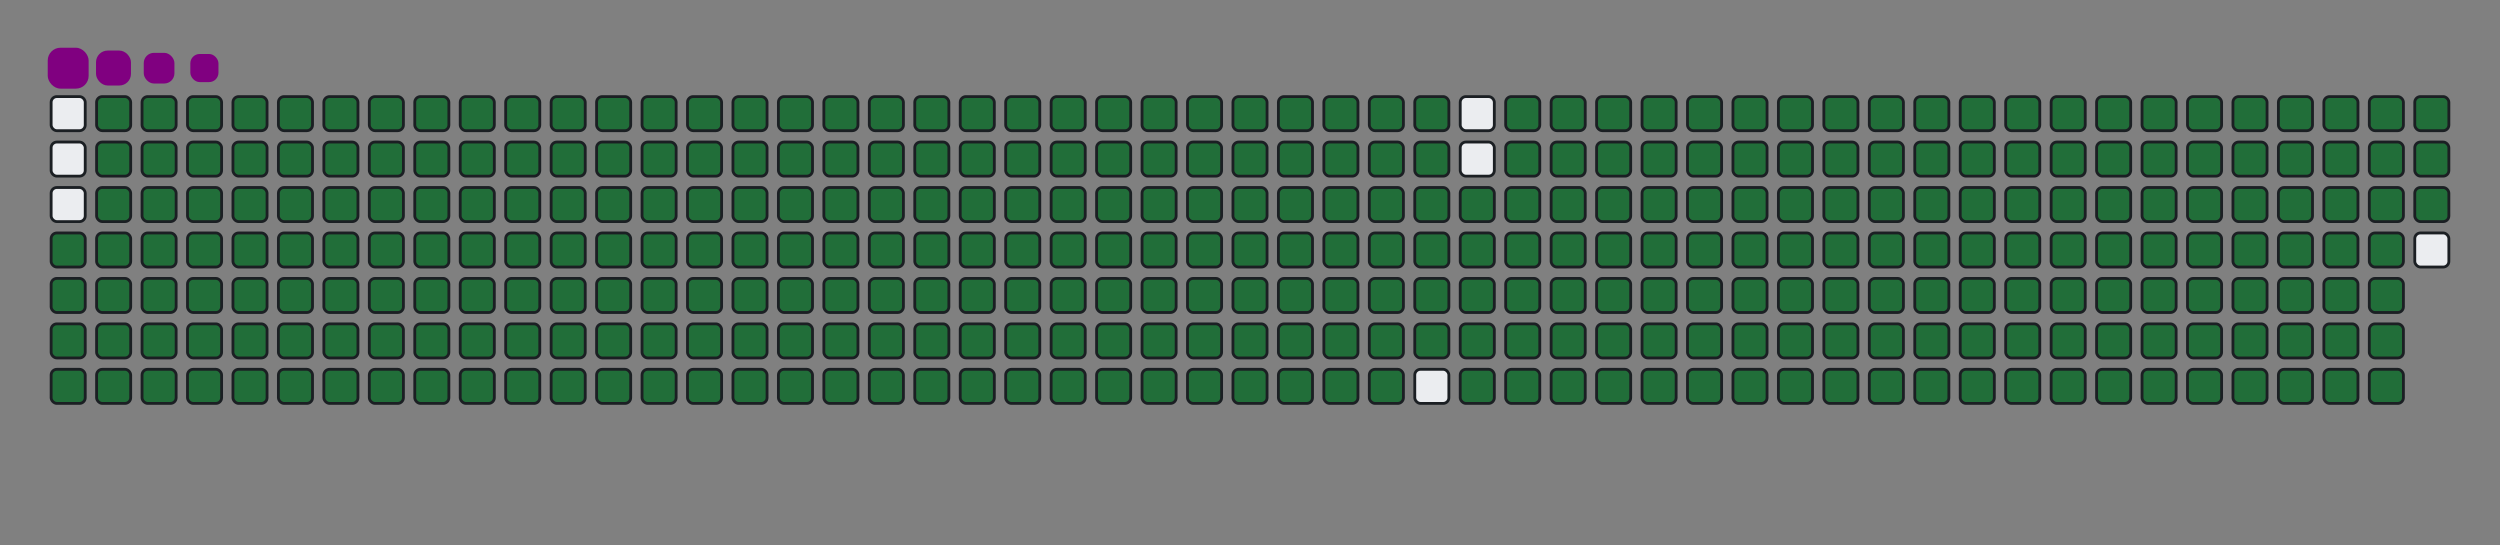 <svg viewBox="-16 -32 880 192" width="880" height="192" xmlns="http://www.w3.org/2000/svg"><rect x="-16" y="-32" width="880" height="192" fill="#808080" stroke="none"/><desc>Generated with https://github.com/Platane/snk</desc><style>@keyframes c0{49.16%{fill:#216e39}49.18%,to{fill:#ebedf0}}@keyframes c1{49.4%{fill:#216e39}49.42%,to{fill:#ebedf0}}@keyframes c2{73.75%{fill:#216e39}73.77%,to{fill:#ebedf0}}@keyframes c3{73.99%{fill:#216e39}74.01%,to{fill:#ebedf0}}@keyframes c4{.46%{fill:#216e39}.48%,to{fill:#ebedf0}}@keyframes c5{14.41%{fill:#216e39}14.43%,to{fill:#ebedf0}}@keyframes c6{14.65%{fill:#216e39}14.67%,to{fill:#ebedf0}}@keyframes c7{48.93%{fill:#216e39}48.95%,to{fill:#ebedf0}}@keyframes c8{49.64%{fill:#216e39}49.66%,to{fill:#ebedf0}}@keyframes c9{73.51%{fill:#216e39}73.53%,to{fill:#ebedf0}}@keyframes ca{74.22%{fill:#216e39}74.24%,to{fill:#ebedf0}}@keyframes cb{.7%{fill:#216e39}.72%,to{fill:#ebedf0}}@keyframes cc{14.17%{fill:#216e39}14.19%,to{fill:#ebedf0}}@keyframes cd{14.88%{fill:#216e39}14.9%,to{fill:#ebedf0}}@keyframes ce{48.69%{fill:#216e39}48.71%,to{fill:#ebedf0}}@keyframes cf{49.87%{fill:#216e39}49.89%,to{fill:#ebedf0}}@keyframes cg{73.28%{fill:#216e39}73.3%,to{fill:#ebedf0}}@keyframes ch{74.46%{fill:#216e39}74.48%,to{fill:#ebedf0}}@keyframes ci{.94%{fill:#216e39}.96%,to{fill:#ebedf0}}@keyframes cj{13.94%{fill:#216e39}13.96%,to{fill:#ebedf0}}@keyframes ck{15.12%{fill:#216e39}15.14%,to{fill:#ebedf0}}@keyframes cl{48.45%{fill:#216e39}48.47%,to{fill:#ebedf0}}@keyframes cm{50.11%{fill:#216e39}50.13%,to{fill:#ebedf0}}@keyframes cn{73.04%{fill:#216e39}73.06%,to{fill:#ebedf0}}@keyframes co{74.69%{fill:#216e39}74.71%,to{fill:#ebedf0}}@keyframes cp{1.17%{fill:#216e39}1.19%,to{fill:#ebedf0}}@keyframes cq{13.7%{fill:#216e39}13.72%,to{fill:#ebedf0}}@keyframes cr{15.36%{fill:#216e39}15.38%,to{fill:#ebedf0}}@keyframes cs{48.22%{fill:#216e39}48.24%,to{fill:#ebedf0}}@keyframes ct{50.34%{fill:#216e39}50.36%,to{fill:#ebedf0}}@keyframes cu{72.8%{fill:#216e39}72.82%,to{fill:#ebedf0}}@keyframes cv{74.93%{fill:#216e39}74.95%,to{fill:#ebedf0}}@keyframes cw{1.41%{fill:#216e39}1.43%,to{fill:#ebedf0}}@keyframes cx{13.47%{fill:#216e39}13.49%,to{fill:#ebedf0}}@keyframes cy{15.59%{fill:#216e39}15.61%,to{fill:#ebedf0}}@keyframes cz{47.98%{fill:#216e39}48%,to{fill:#ebedf0}}@keyframes c10{50.58%{fill:#216e39}50.6%,to{fill:#ebedf0}}@keyframes c11{72.57%{fill:#216e39}72.59%,to{fill:#ebedf0}}@keyframes c12{75.17%{fill:#216e39}75.19%,to{fill:#ebedf0}}@keyframes c13{1.64%{fill:#216e39}1.66%,to{fill:#ebedf0}}@keyframes c14{13.23%{fill:#216e39}13.25%,to{fill:#ebedf0}}@keyframes c15{15.83%{fill:#216e39}15.85%,to{fill:#ebedf0}}@keyframes c16{47.74%{fill:#216e39}47.76%,to{fill:#ebedf0}}@keyframes c17{50.82%{fill:#216e39}50.84%,to{fill:#ebedf0}}@keyframes c18{72.33%{fill:#216e39}72.35%,to{fill:#ebedf0}}@keyframes c19{75.4%{fill:#216e39}75.42%,to{fill:#ebedf0}}@keyframes c1a{1.88%{fill:#216e39}1.9%,to{fill:#ebedf0}}@keyframes c1b{12.99%{fill:#216e39}13.01%,to{fill:#ebedf0}}@keyframes c1c{16.07%{fill:#216e39}16.09%,to{fill:#ebedf0}}@keyframes c1d{47.51%{fill:#216e39}47.53%,to{fill:#ebedf0}}@keyframes c1e{51.05%{fill:#216e39}51.07%,to{fill:#ebedf0}}@keyframes c1f{72.09%{fill:#216e39}72.11%,to{fill:#ebedf0}}@keyframes c1g{75.64%{fill:#216e39}75.66%,to{fill:#ebedf0}}@keyframes c1h{2.12%{fill:#216e39}2.14%,to{fill:#ebedf0}}@keyframes c1i{12.76%{fill:#216e39}12.78%,to{fill:#ebedf0}}@keyframes c1j{16.3%{fill:#216e39}16.32%,to{fill:#ebedf0}}@keyframes c1k{47.27%{fill:#216e39}47.29%,to{fill:#ebedf0}}@keyframes c1l{51.29%{fill:#216e39}51.31%,to{fill:#ebedf0}}@keyframes c1m{71.86%{fill:#216e39}71.88%,to{fill:#ebedf0}}@keyframes c1n{75.88%{fill:#216e39}75.9%,to{fill:#ebedf0}}@keyframes c1o{2.35%{fill:#216e39}2.37%,to{fill:#ebedf0}}@keyframes c1p{12.52%{fill:#216e39}12.54%,to{fill:#ebedf0}}@keyframes c1q{16.54%{fill:#216e39}16.56%,to{fill:#ebedf0}}@keyframes c1r{47.03%{fill:#216e39}47.05%,to{fill:#ebedf0}}@keyframes c1s{51.53%{fill:#216e39}51.55%,to{fill:#ebedf0}}@keyframes c1t{71.62%{fill:#216e39}71.64%,to{fill:#ebedf0}}@keyframes c1u{76.11%{fill:#216e39}76.13%,to{fill:#ebedf0}}@keyframes c1v{2.59%{fill:#216e39}2.61%,to{fill:#ebedf0}}@keyframes c1w{12.28%{fill:#216e39}12.3%,to{fill:#ebedf0}}@keyframes c1x{16.77%{fill:#216e39}16.79%,to{fill:#ebedf0}}@keyframes c1y{46.8%{fill:#216e39}46.82%,to{fill:#ebedf0}}@keyframes c1z{51.76%{fill:#216e39}51.78%,to{fill:#ebedf0}}@keyframes c20{71.38%{fill:#216e39}71.4%,to{fill:#ebedf0}}@keyframes c21{76.35%{fill:#216e39}76.37%,to{fill:#ebedf0}}@keyframes c22{2.83%{fill:#216e39}2.85%,to{fill:#ebedf0}}@keyframes c23{12.05%{fill:#216e39}12.07%,to{fill:#ebedf0}}@keyframes c24{17.01%{fill:#216e39}17.03%,to{fill:#ebedf0}}@keyframes c25{46.56%{fill:#216e39}46.58%,to{fill:#ebedf0}}@keyframes c26{52%{fill:#216e39}52.02%,to{fill:#ebedf0}}@keyframes c27{71.15%{fill:#216e39}71.17%,to{fill:#ebedf0}}@keyframes c28{76.59%{fill:#216e39}76.61%,to{fill:#ebedf0}}@keyframes c29{3.06%{fill:#216e39}3.08%,to{fill:#ebedf0}}@keyframes c2a{11.81%{fill:#216e39}11.83%,to{fill:#ebedf0}}@keyframes c2b{17.25%{fill:#216e39}17.27%,to{fill:#ebedf0}}@keyframes c2c{46.33%{fill:#216e39}46.35%,to{fill:#ebedf0}}@keyframes c2d{52.24%{fill:#216e39}52.26%,to{fill:#ebedf0}}@keyframes c2e{70.91%{fill:#216e39}70.93%,to{fill:#ebedf0}}@keyframes c2f{76.82%{fill:#216e39}76.84%,to{fill:#ebedf0}}@keyframes c2g{3.3%{fill:#216e39}3.32%,to{fill:#ebedf0}}@keyframes c2h{11.57%{fill:#216e39}11.59%,to{fill:#ebedf0}}@keyframes c2i{17.48%{fill:#216e39}17.5%,to{fill:#ebedf0}}@keyframes c2j{46.09%{fill:#216e39}46.11%,to{fill:#ebedf0}}@keyframes c2k{52.47%{fill:#216e39}52.49%,to{fill:#ebedf0}}@keyframes c2l{70.68%{fill:#216e39}70.7%,to{fill:#ebedf0}}@keyframes c2m{77.06%{fill:#216e39}77.08%,to{fill:#ebedf0}}@keyframes c2n{3.54%{fill:#216e39}3.56%,to{fill:#ebedf0}}@keyframes c2o{11.34%{fill:#216e39}11.36%,to{fill:#ebedf0}}@keyframes c2p{17.72%{fill:#216e39}17.74%,to{fill:#ebedf0}}@keyframes c2q{45.85%{fill:#216e39}45.87%,to{fill:#ebedf0}}@keyframes c2r{52.71%{fill:#216e39}52.73%,to{fill:#ebedf0}}@keyframes c2s{70.44%{fill:#216e39}70.46%,to{fill:#ebedf0}}@keyframes c2t{77.29%{fill:#216e39}77.31%,to{fill:#ebedf0}}@keyframes c2u{3.77%{fill:#216e39}3.79%,to{fill:#ebedf0}}@keyframes c2v{11.1%{fill:#216e39}11.12%,to{fill:#ebedf0}}@keyframes c2w{17.96%{fill:#216e39}17.98%,to{fill:#ebedf0}}@keyframes c2x{45.62%{fill:#216e39}45.64%,to{fill:#ebedf0}}@keyframes c2y{52.95%{fill:#216e39}52.97%,to{fill:#ebedf0}}@keyframes c2z{70.2%{fill:#216e39}70.22%,to{fill:#ebedf0}}@keyframes c30{77.53%{fill:#216e39}77.55%,to{fill:#ebedf0}}@keyframes c31{4.01%{fill:#216e39}4.03%,to{fill:#ebedf0}}@keyframes c32{10.86%{fill:#216e39}10.88%,to{fill:#ebedf0}}@keyframes c33{18.19%{fill:#216e39}18.21%,to{fill:#ebedf0}}@keyframes c34{45.38%{fill:#216e39}45.4%,to{fill:#ebedf0}}@keyframes c35{53.18%{fill:#216e39}53.2%,to{fill:#ebedf0}}@keyframes c36{69.97%{fill:#216e39}69.99%,to{fill:#ebedf0}}@keyframes c37{77.77%{fill:#216e39}77.79%,to{fill:#ebedf0}}@keyframes c38{4.25%{fill:#216e39}4.27%,to{fill:#ebedf0}}@keyframes c39{10.63%{fill:#216e39}10.65%,to{fill:#ebedf0}}@keyframes c3a{18.43%{fill:#216e39}18.45%,to{fill:#ebedf0}}@keyframes c3b{45.14%{fill:#216e39}45.16%,to{fill:#ebedf0}}@keyframes c3c{53.42%{fill:#216e39}53.44%,to{fill:#ebedf0}}@keyframes c3d{69.73%{fill:#216e39}69.75%,to{fill:#ebedf0}}@keyframes c3e{78%{fill:#216e39}78.02%,to{fill:#ebedf0}}@keyframes c3f{4.48%{fill:#216e39}4.5%,to{fill:#ebedf0}}@keyframes c3g{10.39%{fill:#216e39}10.41%,to{fill:#ebedf0}}@keyframes c3h{18.67%{fill:#216e39}18.69%,to{fill:#ebedf0}}@keyframes c3i{44.91%{fill:#216e39}44.93%,to{fill:#ebedf0}}@keyframes c3j{53.65%{fill:#216e39}53.67%,to{fill:#ebedf0}}@keyframes c3k{69.49%{fill:#216e39}69.51%,to{fill:#ebedf0}}@keyframes c3l{78.24%{fill:#216e39}78.26%,to{fill:#ebedf0}}@keyframes c3m{4.72%{fill:#216e39}4.74%,to{fill:#ebedf0}}@keyframes c3n{10.16%{fill:#216e39}10.18%,to{fill:#ebedf0}}@keyframes c3o{18.9%{fill:#216e39}18.92%,to{fill:#ebedf0}}@keyframes c3p{44.67%{fill:#216e39}44.69%,to{fill:#ebedf0}}@keyframes c3q{53.89%{fill:#216e39}53.91%,to{fill:#ebedf0}}@keyframes c3r{69.26%{fill:#216e39}69.28%,to{fill:#ebedf0}}@keyframes c3s{78.48%{fill:#216e39}78.5%,to{fill:#ebedf0}}@keyframes c3t{4.95%{fill:#216e39}4.97%,to{fill:#ebedf0}}@keyframes c3u{9.92%{fill:#216e39}9.94%,to{fill:#ebedf0}}@keyframes c3v{19.14%{fill:#216e39}19.16%,to{fill:#ebedf0}}@keyframes c3w{44.43%{fill:#216e39}44.45%,to{fill:#ebedf0}}@keyframes c3x{54.13%{fill:#216e39}54.15%,to{fill:#ebedf0}}@keyframes c3y{69.02%{fill:#216e39}69.04%,to{fill:#ebedf0}}@keyframes c3z{78.71%{fill:#216e39}78.73%,to{fill:#ebedf0}}@keyframes c40{5.19%{fill:#216e39}5.21%,to{fill:#ebedf0}}@keyframes c41{9.68%{fill:#216e39}9.7%,to{fill:#ebedf0}}@keyframes c42{19.38%{fill:#216e39}19.4%,to{fill:#ebedf0}}@keyframes c43{44.2%{fill:#216e39}44.22%,to{fill:#ebedf0}}@keyframes c44{54.36%{fill:#216e39}54.38%,to{fill:#ebedf0}}@keyframes c45{68.78%{fill:#216e39}68.8%,to{fill:#ebedf0}}@keyframes c46{78.95%{fill:#216e39}78.97%,to{fill:#ebedf0}}@keyframes c47{5.43%{fill:#216e39}5.45%,to{fill:#ebedf0}}@keyframes c48{9.45%{fill:#216e39}9.47%,to{fill:#ebedf0}}@keyframes c49{19.61%{fill:#216e39}19.63%,to{fill:#ebedf0}}@keyframes c4a{43.96%{fill:#216e39}43.98%,to{fill:#ebedf0}}@keyframes c4b{54.6%{fill:#216e39}54.62%,to{fill:#ebedf0}}@keyframes c4c{68.55%{fill:#216e39}68.57%,to{fill:#ebedf0}}@keyframes c4d{79.19%{fill:#216e39}79.21%,to{fill:#ebedf0}}@keyframes c4e{5.66%{fill:#216e39}5.68%,to{fill:#ebedf0}}@keyframes c4f{9.21%{fill:#216e39}9.23%,to{fill:#ebedf0}}@keyframes c4g{19.85%{fill:#216e39}19.87%,to{fill:#ebedf0}}@keyframes c4h{43.73%{fill:#216e39}43.75%,to{fill:#ebedf0}}@keyframes c4i{54.84%{fill:#216e39}54.86%,to{fill:#ebedf0}}@keyframes c4j{68.31%{fill:#216e39}68.33%,to{fill:#ebedf0}}@keyframes c4k{79.42%{fill:#216e39}79.44%,to{fill:#ebedf0}}@keyframes c4l{5.9%{fill:#216e39}5.92%,to{fill:#ebedf0}}@keyframes c4m{8.97%{fill:#216e39}8.99%,to{fill:#ebedf0}}@keyframes c4n{20.08%{fill:#216e39}20.1%,to{fill:#ebedf0}}@keyframes c4o{43.49%{fill:#216e39}43.51%,to{fill:#ebedf0}}@keyframes c4p{55.07%{fill:#216e39}55.09%,to{fill:#ebedf0}}@keyframes c4q{68.08%{fill:#216e39}68.1%,to{fill:#ebedf0}}@keyframes c4r{79.66%{fill:#216e39}79.68%,to{fill:#ebedf0}}@keyframes c4s{6.14%{fill:#216e39}6.16%,to{fill:#ebedf0}}@keyframes c4t{8.74%{fill:#216e39}8.76%,to{fill:#ebedf0}}@keyframes c4u{20.32%{fill:#216e39}20.34%,to{fill:#ebedf0}}@keyframes c4v{43.25%{fill:#216e39}43.27%,to{fill:#ebedf0}}@keyframes c4w{55.31%{fill:#216e39}55.33%,to{fill:#ebedf0}}@keyframes c4x{67.84%{fill:#216e39}67.86%,to{fill:#ebedf0}}@keyframes c4y{79.9%{fill:#216e39}79.92%,to{fill:#ebedf0}}@keyframes c4z{6.37%{fill:#216e39}6.39%,to{fill:#ebedf0}}@keyframes c50{8.5%{fill:#216e39}8.52%,to{fill:#ebedf0}}@keyframes c51{20.56%{fill:#216e39}20.58%,to{fill:#ebedf0}}@keyframes c52{43.02%{fill:#216e39}43.04%,to{fill:#ebedf0}}@keyframes c53{55.55%{fill:#216e39}55.57%,to{fill:#ebedf0}}@keyframes c54{67.6%{fill:#216e39}67.62%,to{fill:#ebedf0}}@keyframes c55{80.13%{fill:#216e39}80.15%,to{fill:#ebedf0}}@keyframes c56{6.61%{fill:#216e39}6.63%,to{fill:#ebedf0}}@keyframes c57{8.26%{fill:#216e39}8.28%,to{fill:#ebedf0}}@keyframes c58{20.79%{fill:#216e39}20.81%,to{fill:#ebedf0}}@keyframes c59{42.78%{fill:#216e39}42.8%,to{fill:#ebedf0}}@keyframes c5a{55.78%{fill:#216e39}55.8%,to{fill:#ebedf0}}@keyframes c5b{67.37%{fill:#216e39}67.39%,to{fill:#ebedf0}}@keyframes c5c{80.37%{fill:#216e39}80.39%,to{fill:#ebedf0}}@keyframes c5d{6.85%{fill:#216e39}6.87%,to{fill:#ebedf0}}@keyframes c5e{8.03%{fill:#216e39}8.05%,to{fill:#ebedf0}}@keyframes c5f{21.03%{fill:#216e39}21.05%,to{fill:#ebedf0}}@keyframes c5g{42.54%{fill:#216e39}42.56%,to{fill:#ebedf0}}@keyframes c5h{56.02%{fill:#216e39}56.04%,to{fill:#ebedf0}}@keyframes c5i{67.13%{fill:#216e39}67.15%,to{fill:#ebedf0}}@keyframes c5j{80.6%{fill:#216e39}80.62%,to{fill:#ebedf0}}@keyframes c5k{7.08%{fill:#216e39}7.1%,to{fill:#ebedf0}}@keyframes c5l{7.79%{fill:#216e39}7.81%,to{fill:#ebedf0}}@keyframes c5m{21.27%{fill:#216e39}21.29%,to{fill:#ebedf0}}@keyframes c5n{42.31%{fill:#216e39}42.33%,to{fill:#ebedf0}}@keyframes c5o{56.25%{fill:#216e39}56.27%,to{fill:#ebedf0}}@keyframes c5p{66.89%{fill:#216e39}66.91%,to{fill:#ebedf0}}@keyframes c5q{80.84%{fill:#216e39}80.86%,to{fill:#ebedf0}}@keyframes c5r{7.32%{fill:#216e39}7.34%,to{fill:#ebedf0}}@keyframes c5s{7.56%{fill:#216e39}7.58%,to{fill:#ebedf0}}@keyframes c5t{21.5%{fill:#216e39}21.52%,to{fill:#ebedf0}}@keyframes c5u{42.07%{fill:#216e39}42.09%,to{fill:#ebedf0}}@keyframes c5v{56.49%{fill:#216e39}56.51%,to{fill:#ebedf0}}@keyframes c5w{66.66%{fill:#216e39}66.68%,to{fill:#ebedf0}}@keyframes c5x{21.74%{fill:#216e39}21.76%,to{fill:#ebedf0}}@keyframes c5y{41.83%{fill:#216e39}41.85%,to{fill:#ebedf0}}@keyframes c5z{56.73%{fill:#216e39}56.75%,to{fill:#ebedf0}}@keyframes c60{66.42%{fill:#216e39}66.44%,to{fill:#ebedf0}}@keyframes c61{81.31%{fill:#216e39}81.33%,to{fill:#ebedf0}}@keyframes c62{31.9%{fill:#216e39}31.92%,to{fill:#ebedf0}}@keyframes c63{32.14%{fill:#216e39}32.16%,to{fill:#ebedf0}}@keyframes c64{21.98%{fill:#216e39}22%,to{fill:#ebedf0}}@keyframes c65{41.6%{fill:#216e39}41.62%,to{fill:#ebedf0}}@keyframes c66{56.96%{fill:#216e39}56.98%,to{fill:#ebedf0}}@keyframes c67{66.18%{fill:#216e39}66.2%,to{fill:#ebedf0}}@keyframes c68{81.55%{fill:#216e39}81.57%,to{fill:#ebedf0}}@keyframes c69{31.67%{fill:#216e39}31.69%,to{fill:#ebedf0}}@keyframes c6a{32.38%{fill:#216e39}32.4%,to{fill:#ebedf0}}@keyframes c6b{22.21%{fill:#216e39}22.23%,to{fill:#ebedf0}}@keyframes c6c{41.36%{fill:#216e39}41.38%,to{fill:#ebedf0}}@keyframes c6d{57.2%{fill:#216e39}57.22%,to{fill:#ebedf0}}@keyframes c6e{65.95%{fill:#216e39}65.97%,to{fill:#ebedf0}}@keyframes c6f{81.79%{fill:#216e39}81.81%,to{fill:#ebedf0}}@keyframes c6g{31.43%{fill:#216e39}31.45%,to{fill:#ebedf0}}@keyframes c6h{32.61%{fill:#216e39}32.63%,to{fill:#ebedf0}}@keyframes c6i{22.45%{fill:#216e39}22.47%,to{fill:#ebedf0}}@keyframes c6j{41.12%{fill:#216e39}41.14%,to{fill:#ebedf0}}@keyframes c6k{57.44%{fill:#216e39}57.46%,to{fill:#ebedf0}}@keyframes c6l{65.71%{fill:#216e39}65.73%,to{fill:#ebedf0}}@keyframes c6m{82.02%{fill:#216e39}82.04%,to{fill:#ebedf0}}@keyframes c6n{31.2%{fill:#216e39}31.22%,to{fill:#ebedf0}}@keyframes c6o{32.85%{fill:#216e39}32.87%,to{fill:#ebedf0}}@keyframes c6p{22.69%{fill:#216e39}22.71%,to{fill:#ebedf0}}@keyframes c6q{40.89%{fill:#216e39}40.91%,to{fill:#ebedf0}}@keyframes c6r{57.67%{fill:#216e39}57.69%,to{fill:#ebedf0}}@keyframes c6s{65.47%{fill:#216e39}65.49%,to{fill:#ebedf0}}@keyframes c6t{82.26%{fill:#216e39}82.28%,to{fill:#ebedf0}}@keyframes c6u{30.96%{fill:#216e39}30.98%,to{fill:#ebedf0}}@keyframes c6v{33.09%{fill:#216e39}33.11%,to{fill:#ebedf0}}@keyframes c6w{22.92%{fill:#216e39}22.94%,to{fill:#ebedf0}}@keyframes c6x{40.65%{fill:#216e39}40.67%,to{fill:#ebedf0}}@keyframes c6y{57.91%{fill:#216e39}57.93%,to{fill:#ebedf0}}@keyframes c6z{65.24%{fill:#216e39}65.26%,to{fill:#ebedf0}}@keyframes c70{82.5%{fill:#216e39}82.52%,to{fill:#ebedf0}}@keyframes c71{30.72%{fill:#216e39}30.74%,to{fill:#ebedf0}}@keyframes c72{33.32%{fill:#216e39}33.34%,to{fill:#ebedf0}}@keyframes c73{23.16%{fill:#216e39}23.18%,to{fill:#ebedf0}}@keyframes c74{40.42%{fill:#216e39}40.44%,to{fill:#ebedf0}}@keyframes c75{58.15%{fill:#216e39}58.17%,to{fill:#ebedf0}}@keyframes c76{65%{fill:#216e39}65.02%,to{fill:#ebedf0}}@keyframes c77{82.73%{fill:#216e39}82.75%,to{fill:#ebedf0}}@keyframes c78{30.49%{fill:#216e39}30.51%,to{fill:#ebedf0}}@keyframes c79{33.56%{fill:#216e39}33.58%,to{fill:#ebedf0}}@keyframes c7a{23.39%{fill:#216e39}23.41%,to{fill:#ebedf0}}@keyframes c7b{40.18%{fill:#216e39}40.2%,to{fill:#ebedf0}}@keyframes c7c{58.38%{fill:#216e39}58.4%,to{fill:#ebedf0}}@keyframes c7d{64.77%{fill:#216e39}64.79%,to{fill:#ebedf0}}@keyframes c7e{82.97%{fill:#216e39}82.99%,to{fill:#ebedf0}}@keyframes c7f{30.25%{fill:#216e39}30.27%,to{fill:#ebedf0}}@keyframes c7g{33.8%{fill:#216e39}33.82%,to{fill:#ebedf0}}@keyframes c7h{23.63%{fill:#216e39}23.65%,to{fill:#ebedf0}}@keyframes c7i{39.94%{fill:#216e39}39.96%,to{fill:#ebedf0}}@keyframes c7j{58.62%{fill:#216e39}58.64%,to{fill:#ebedf0}}@keyframes c7k{64.53%{fill:#216e39}64.55%,to{fill:#ebedf0}}@keyframes c7l{83.21%{fill:#216e39}83.23%,to{fill:#ebedf0}}@keyframes c7m{30.01%{fill:#216e39}30.03%,to{fill:#ebedf0}}@keyframes c7n{34.03%{fill:#216e39}34.05%,to{fill:#ebedf0}}@keyframes c7o{23.87%{fill:#216e39}23.89%,to{fill:#ebedf0}}@keyframes c7p{39.71%{fill:#216e39}39.73%,to{fill:#ebedf0}}@keyframes c7q{58.86%{fill:#216e39}58.88%,to{fill:#ebedf0}}@keyframes c7r{64.29%{fill:#216e39}64.31%,to{fill:#ebedf0}}@keyframes c7s{83.44%{fill:#216e39}83.46%,to{fill:#ebedf0}}@keyframes c7t{29.78%{fill:#216e39}29.8%,to{fill:#ebedf0}}@keyframes c7u{34.27%{fill:#216e39}34.29%,to{fill:#ebedf0}}@keyframes c7v{24.1%{fill:#216e39}24.12%,to{fill:#ebedf0}}@keyframes c7w{39.47%{fill:#216e39}39.49%,to{fill:#ebedf0}}@keyframes c7x{59.09%{fill:#216e39}59.11%,to{fill:#ebedf0}}@keyframes c7y{64.06%{fill:#216e39}64.08%,to{fill:#ebedf0}}@keyframes c7z{83.68%{fill:#216e39}83.7%,to{fill:#ebedf0}}@keyframes c80{29.54%{fill:#216e39}29.56%,to{fill:#ebedf0}}@keyframes c81{34.51%{fill:#216e39}34.53%,to{fill:#ebedf0}}@keyframes c82{24.34%{fill:#216e39}24.36%,to{fill:#ebedf0}}@keyframes c83{39.23%{fill:#216e39}39.25%,to{fill:#ebedf0}}@keyframes c84{59.33%{fill:#216e39}59.35%,to{fill:#ebedf0}}@keyframes c85{63.82%{fill:#216e39}63.84%,to{fill:#ebedf0}}@keyframes c86{83.91%{fill:#216e39}83.93%,to{fill:#ebedf0}}@keyframes c87{29.3%{fill:#216e39}29.32%,to{fill:#ebedf0}}@keyframes c88{34.74%{fill:#216e39}34.76%,to{fill:#ebedf0}}@keyframes c89{24.58%{fill:#216e39}24.6%,to{fill:#ebedf0}}@keyframes c8a{39%{fill:#216e39}39.02%,to{fill:#ebedf0}}@keyframes c8b{59.56%{fill:#216e39}59.58%,to{fill:#ebedf0}}@keyframes c8c{63.58%{fill:#216e39}63.6%,to{fill:#ebedf0}}@keyframes c8d{84.15%{fill:#216e39}84.17%,to{fill:#ebedf0}}@keyframes c8e{29.07%{fill:#216e39}29.09%,to{fill:#ebedf0}}@keyframes c8f{34.98%{fill:#216e39}35%,to{fill:#ebedf0}}@keyframes c8g{24.81%{fill:#216e39}24.83%,to{fill:#ebedf0}}@keyframes c8h{38.76%{fill:#216e39}38.78%,to{fill:#ebedf0}}@keyframes c8i{59.8%{fill:#216e39}59.82%,to{fill:#ebedf0}}@keyframes c8j{63.35%{fill:#216e39}63.37%,to{fill:#ebedf0}}@keyframes c8k{84.39%{fill:#216e39}84.41%,to{fill:#ebedf0}}@keyframes c8l{28.83%{fill:#216e39}28.85%,to{fill:#ebedf0}}@keyframes c8m{35.21%{fill:#216e39}35.23%,to{fill:#ebedf0}}@keyframes c8n{25.05%{fill:#216e39}25.07%,to{fill:#ebedf0}}@keyframes c8o{38.52%{fill:#216e39}38.54%,to{fill:#ebedf0}}@keyframes c8p{60.04%{fill:#216e39}60.06%,to{fill:#ebedf0}}@keyframes c8q{63.11%{fill:#216e39}63.13%,to{fill:#ebedf0}}@keyframes c8r{84.62%{fill:#216e39}84.64%,to{fill:#ebedf0}}@keyframes c8s{28.6%{fill:#216e39}28.62%,to{fill:#ebedf0}}@keyframes c8t{35.45%{fill:#216e39}35.47%,to{fill:#ebedf0}}@keyframes c8u{25.29%{fill:#216e39}25.31%,to{fill:#ebedf0}}@keyframes c8v{38.29%{fill:#216e39}38.31%,to{fill:#ebedf0}}@keyframes c8w{60.27%{fill:#216e39}60.29%,to{fill:#ebedf0}}@keyframes c8x{62.87%{fill:#216e39}62.89%,to{fill:#ebedf0}}@keyframes c8y{84.86%{fill:#216e39}84.88%,to{fill:#ebedf0}}@keyframes c8z{28.36%{fill:#216e39}28.38%,to{fill:#ebedf0}}@keyframes c90{35.69%{fill:#216e39}35.71%,to{fill:#ebedf0}}@keyframes c91{25.52%{fill:#216e39}25.54%,to{fill:#ebedf0}}@keyframes c92{38.05%{fill:#216e39}38.07%,to{fill:#ebedf0}}@keyframes c93{60.51%{fill:#216e39}60.53%,to{fill:#ebedf0}}@keyframes c94{62.64%{fill:#216e39}62.66%,to{fill:#ebedf0}}@keyframes c95{85.1%{fill:#216e39}85.12%,to{fill:#ebedf0}}@keyframes c96{28.12%{fill:#216e39}28.14%,to{fill:#ebedf0}}@keyframes c97{35.92%{fill:#216e39}35.94%,to{fill:#ebedf0}}@keyframes c98{25.76%{fill:#216e39}25.78%,to{fill:#ebedf0}}@keyframes c99{37.82%{fill:#216e39}37.84%,to{fill:#ebedf0}}@keyframes c9a{60.75%{fill:#216e39}60.77%,to{fill:#ebedf0}}@keyframes c9b{62.4%{fill:#216e39}62.42%,to{fill:#ebedf0}}@keyframes c9c{85.33%{fill:#216e39}85.35%,to{fill:#ebedf0}}@keyframes c9d{27.89%{fill:#216e39}27.91%,to{fill:#ebedf0}}@keyframes c9e{36.16%{fill:#216e39}36.18%,to{fill:#ebedf0}}@keyframes c9f{25.99%{fill:#216e39}26.01%,to{fill:#ebedf0}}@keyframes c9g{37.58%{fill:#216e39}37.6%,to{fill:#ebedf0}}@keyframes c9h{60.98%{fill:#216e39}61%,to{fill:#ebedf0}}@keyframes c9i{62.16%{fill:#216e39}62.18%,to{fill:#ebedf0}}@keyframes c9j{85.57%{fill:#216e39}85.59%,to{fill:#ebedf0}}@keyframes c9k{27.65%{fill:#216e39}27.67%,to{fill:#ebedf0}}@keyframes c9l{36.4%{fill:#216e39}36.42%,to{fill:#ebedf0}}@keyframes c9m{26.23%{fill:#216e39}26.25%,to{fill:#ebedf0}}@keyframes c9n{37.34%{fill:#216e39}37.36%,to{fill:#ebedf0}}@keyframes c9o{61.22%{fill:#216e39}61.24%,to{fill:#ebedf0}}@keyframes c9p{61.93%{fill:#216e39}61.95%,to{fill:#ebedf0}}@keyframes c9q{85.81%{fill:#216e39}85.83%,to{fill:#ebedf0}}@keyframes c9r{27.41%{fill:#216e39}27.43%,to{fill:#ebedf0}}@keyframes c9s{36.63%{fill:#216e39}36.65%,to{fill:#ebedf0}}@keyframes c9t{26.47%{fill:#216e39}26.49%,to{fill:#ebedf0}}@keyframes c9u{37.11%{fill:#216e39}37.13%,to{fill:#ebedf0}}@keyframes c9v{61.46%{fill:#216e39}61.48%,to{fill:#ebedf0}}@keyframes c9w{61.69%{fill:#216e39}61.71%,to{fill:#ebedf0}}@keyframes c9x{86.04%{fill:#216e39}86.06%,to{fill:#ebedf0}}@keyframes c9y{27.18%{fill:#216e39}27.2%,to{fill:#ebedf0}}@keyframes c9z{26.94%{fill:#216e39}26.96%,to{fill:#ebedf0}}@keyframes ca0{26.7%{fill:#216e39}26.72%,to{fill:#ebedf0}}@keyframes u0{.46%,.48%,.7%{transform:scale(0,1)}.72%,.94%,.96%,1.17%,1.19%,1.41%,1.43%,1.64%{transform:scale(.01,1)}1.66%,1.88%,1.9%,2.12%,2.14%,2.35%,2.37%,2.59%{transform:scale(.02,1)}2.61%,2.83%,2.85%,3.06%,3.08%,3.3%{transform:scale(.03,1)}3.32%,3.54%,3.56%,3.77%,3.79%,4.01%,4.03%,4.25%{transform:scale(.04,1)}4.27%,4.48%,4.5%,4.72%,4.74%,4.95%{transform:scale(.05,1)}4.97%,5.19%,5.21%,5.43%,5.45%,5.66%,5.68%,5.9%{transform:scale(.06,1)}5.92%,6.14%,6.16%,6.37%,6.39%,6.61%,6.63%,6.85%{transform:scale(.07,1)}6.87%,7.08%,7.1%,7.32%,7.34%,7.56%{transform:scale(.08,1)}7.58%,7.79%,7.81%,8.03%,8.05%,8.26%,8.28%,8.5%{transform:scale(.09,1)}8.52%,8.74%,8.76%,8.97%,8.99%,9.21%{transform:scale(.1,1)}10.16%,9.23%,9.45%,9.47%,9.68%,9.7%,9.92%,9.94%{transform:scale(.11,1)}10.18%,10.39%,10.41%,10.63%,10.65%,10.86%,10.88%,11.1%{transform:scale(.12,1)}11.12%,11.34%,11.36%,11.57%,11.59%,11.81%{transform:scale(.13,1)}11.83%,12.05%,12.07%,12.28%,12.3%,12.52%,12.54%,12.76%{transform:scale(.14,1)}12.78%,12.99%,13.01%,13.23%,13.25%,13.47%{transform:scale(.15,1)}13.49%,13.7%,13.72%,13.94%,13.96%,14.17%,14.19%,14.41%{transform:scale(.16,1)}14.43%,14.65%,14.67%,14.88%,14.9%,15.12%,15.14%,15.36%{transform:scale(.17,1)}15.38%,15.59%,15.61%,15.83%,15.85%,16.07%{transform:scale(.18,1)}16.09%,16.3%,16.32%,16.54%,16.56%,16.77%,16.79%,17.01%{transform:scale(.19,1)}17.03%,17.25%,17.27%,17.48%,17.5%,17.72%,17.74%,17.96%{transform:scale(.2,1)}17.98%,18.19%,18.21%,18.43%,18.45%,18.67%{transform:scale(.21,1)}18.69%,18.9%,18.92%,19.14%,19.16%,19.38%,19.4%,19.61%{transform:scale(.22,1)}19.63%,19.85%,19.87%,20.08%,20.1%,20.32%{transform:scale(.23,1)}20.34%,20.56%,20.58%,20.79%,20.81%,21.03%,21.05%,21.27%{transform:scale(.24,1)}21.29%,21.5%,21.52%,21.74%,21.76%,21.98%,22%,22.21%{transform:scale(.25,1)}22.23%,22.45%,22.47%,22.69%,22.71%,22.92%{transform:scale(.26,1)}22.94%,23.16%,23.18%,23.39%,23.41%,23.63%,23.65%,23.87%{transform:scale(.27,1)}23.89%,24.1%,24.12%,24.34%,24.36%,24.58%{transform:scale(.28,1)}24.6%,24.81%,24.83%,25.05%,25.07%,25.29%,25.31%,25.52%{transform:scale(.29,1)}25.54%,25.76%,25.78%,25.99%,26.01%,26.23%,26.25%,26.47%{transform:scale(.3,1)}26.49%,26.7%,26.72%,26.94%,26.96%,27.18%{transform:scale(.31,1)}27.2%,27.41%,27.43%,27.65%,27.67%,27.89%,27.91%,28.12%{transform:scale(.32,1)}28.14%,28.36%,28.38%,28.6%,28.62%,28.83%{transform:scale(.33,1)}28.85%,29.07%,29.09%,29.3%,29.32%,29.54%,29.56%,29.78%{transform:scale(.34,1)}29.8%,30.01%,30.03%,30.25%,30.27%,30.49%,30.51%,30.72%{transform:scale(.35,1)}30.74%,30.96%,30.98%,31.2%,31.22%,31.43%{transform:scale(.36,1)}31.45%,31.67%,31.69%,31.9%,31.92%,32.14%,32.16%,32.38%{transform:scale(.37,1)}32.4%,32.61%,32.63%,32.85%,32.87%,33.09%{transform:scale(.38,1)}33.11%,33.32%,33.34%,33.56%,33.58%,33.8%,33.82%,34.03%{transform:scale(.39,1)}34.05%,34.27%,34.29%,34.51%,34.53%,34.74%,34.76%,34.98%{transform:scale(.4,1)}35%,35.21%,35.23%,35.45%,35.47%,35.69%{transform:scale(.41,1)}35.71%,35.92%,35.94%,36.16%,36.18%,36.4%,36.42%,36.63%{transform:scale(.42,1)}36.65%,37.11%,37.13%,37.34%,37.36%,37.58%,37.6%,37.82%{transform:scale(.43,1)}37.84%,38.05%,38.07%,38.29%,38.31%,38.52%{transform:scale(.44,1)}38.54%,38.76%,38.78%,39%,39.02%,39.23%,39.25%,39.47%{transform:scale(.45,1)}39.49%,39.71%,39.73%,39.94%,39.96%,40.18%{transform:scale(.46,1)}40.2%,40.42%,40.44%,40.65%,40.67%,40.89%,40.91%,41.12%{transform:scale(.47,1)}41.14%,41.36%,41.38%,41.6%,41.62%,41.83%,41.85%,42.07%{transform:scale(.48,1)}42.09%,42.31%,42.33%,42.54%,42.56%,42.78%{transform:scale(.49,1)}42.8%,43.02%,43.04%,43.25%,43.27%,43.49%,43.51%,43.73%{transform:scale(.5,1)}43.75%,43.96%,43.98%,44.2%,44.22%,44.43%{transform:scale(.51,1)}44.45%,44.67%,44.69%,44.91%,44.93%,45.14%,45.16%,45.38%{transform:scale(.52,1)}45.4%,45.62%,45.64%,45.85%,45.87%,46.09%,46.11%,46.33%{transform:scale(.53,1)}46.35%,46.56%,46.58%,46.8%,46.82%,47.03%{transform:scale(.54,1)}47.05%,47.27%,47.29%,47.51%,47.53%,47.74%,47.76%,47.98%{transform:scale(.55,1)}48%,48.22%,48.24%,48.45%,48.47%,48.69%{transform:scale(.56,1)}48.71%,48.93%,48.95%,49.16%,49.18%,49.4%,49.42%,49.64%{transform:scale(.57,1)}49.66%,49.87%,49.89%,50.11%,50.13%,50.34%,50.36%,50.58%{transform:scale(.58,1)}50.6%,50.82%,50.84%,51.05%,51.07%,51.29%{transform:scale(.59,1)}51.31%,51.53%,51.55%,51.76%,51.78%,52%,52.02%,52.24%{transform:scale(.6,1)}52.26%,52.47%,52.49%,52.71%,52.73%,52.95%,52.97%,53.18%{transform:scale(.61,1)}53.2%,53.42%,53.44%,53.65%,53.67%,53.89%{transform:scale(.62,1)}53.91%,54.13%,54.15%,54.36%,54.38%,54.6%,54.62%,54.84%{transform:scale(.63,1)}54.86%,55.07%,55.09%,55.31%,55.33%,55.55%{transform:scale(.64,1)}55.57%,55.78%,55.8%,56.02%,56.04%,56.25%,56.27%,56.49%{transform:scale(.65,1)}56.51%,56.73%,56.75%,56.96%,56.98%,57.2%,57.22%,57.44%{transform:scale(.66,1)}57.46%,57.67%,57.69%,57.91%,57.93%,58.15%{transform:scale(.67,1)}58.17%,58.38%,58.4%,58.62%,58.64%,58.86%,58.88%,59.09%{transform:scale(.68,1)}59.11%,59.33%,59.35%,59.56%,59.58%,59.8%{transform:scale(.69,1)}59.82%,60.04%,60.06%,60.27%,60.29%,60.51%,60.53%,60.75%{transform:scale(.7,1)}60.77%,60.98%,61%,61.22%,61.24%,61.46%,61.48%,61.69%{transform:scale(.71,1)}61.71%,61.93%,61.95%,62.16%,62.18%,62.4%{transform:scale(.72,1)}62.42%,62.64%,62.66%,62.87%,62.89%,63.11%,63.13%,63.35%{transform:scale(.73,1)}63.37%,63.58%,63.6%,63.82%,63.84%,64.06%{transform:scale(.74,1)}64.08%,64.29%,64.31%,64.53%,64.55%,64.77%,64.79%,65%{transform:scale(.75,1)}65.02%,65.24%,65.26%,65.47%,65.49%,65.71%,65.73%,65.95%{transform:scale(.76,1)}65.97%,66.18%,66.2%,66.42%,66.44%,66.66%{transform:scale(.77,1)}66.68%,66.89%,66.91%,67.13%,67.15%,67.37%,67.39%,67.6%{transform:scale(.78,1)}67.62%,67.84%,67.86%,68.08%,68.1%,68.31%{transform:scale(.79,1)}68.33%,68.55%,68.57%,68.78%,68.8%,69.02%,69.04%,69.26%{transform:scale(.8,1)}69.28%,69.49%,69.51%,69.73%,69.75%,69.97%,69.99%,70.2%{transform:scale(.81,1)}70.22%,70.44%,70.46%,70.68%,70.7%,70.91%{transform:scale(.82,1)}70.93%,71.15%,71.17%,71.38%,71.4%,71.62%,71.64%,71.86%{transform:scale(.83,1)}71.88%,72.09%,72.11%,72.33%,72.35%,72.57%,72.59%,72.8%{transform:scale(.84,1)}72.82%,73.04%,73.06%,73.28%,73.3%,73.51%{transform:scale(.85,1)}73.53%,73.75%,73.77%,73.99%,74.01%,74.22%,74.24%,74.46%{transform:scale(.86,1)}74.48%,74.69%,74.71%,74.93%,74.95%,75.17%{transform:scale(.87,1)}75.19%,75.4%,75.42%,75.64%,75.66%,75.88%,75.9%,76.11%{transform:scale(.88,1)}76.13%,76.35%,76.37%,76.59%,76.61%,76.82%,76.84%,77.06%{transform:scale(.89,1)}77.08%,77.29%,77.31%,77.53%,77.55%,77.77%{transform:scale(.9,1)}77.79%,78%,78.02%,78.24%,78.26%,78.48%,78.5%,78.71%{transform:scale(.91,1)}78.73%,78.95%,78.97%,79.19%,79.21%,79.42%{transform:scale(.92,1)}79.44%,79.66%,79.68%,79.9%,79.92%,80.13%,80.15%,80.37%{transform:scale(.93,1)}80.39%,80.6%,80.62%,80.84%,80.86%,81.31%,81.33%,81.55%{transform:scale(.94,1)}81.57%,81.79%,81.81%,82.02%,82.04%,82.26%{transform:scale(.95,1)}82.28%,82.5%,82.52%,82.73%,82.75%,82.97%,82.99%,83.21%{transform:scale(.96,1)}83.23%,83.44%,83.46%,83.68%,83.7%,83.91%{transform:scale(.97,1)}83.93%,84.15%,84.17%,84.39%,84.41%,84.62%,84.64%,84.86%{transform:scale(.98,1)}84.88%,85.1%,85.12%,85.33%,85.35%,85.57%,85.59%,85.81%{transform:scale(.99,1)}85.83%,86.04%,86.06%,to{transform:scale(1,1)}}@keyframes s0{0%,99.76%{transform:translate(0,-16px)}.24%{transform:translate(0,0)}7.33%{transform:translate(480px,0)}7.57%{transform:translate(480px,16px)}14.42%{transform:translate(16px,16px)}14.66%{transform:translate(16px,32px)}26.71%{transform:translate(832px,32px)}27.19%{transform:translate(832px,0)}31.91%{transform:translate(512px,0)}32.15%{transform:translate(512px,16px)}36.64%{transform:translate(816px,16px)}37.12%{transform:translate(816px,48px)}49.17%{transform:translate(0,48px)}49.41%{transform:translate(0,64px)}61.47%{transform:translate(816px,64px)}61.7%,86.29%{transform:translate(816px,80px)}73.76%{transform:translate(0,80px)}74%{transform:translate(0,96px)}86.05%{transform:translate(816px,96px)}96.22%{transform:translate(144px,80px)}96.93%{transform:translate(144px,32px)}97.16%{transform:translate(128px,32px)}97.4%{transform:translate(128px,16px)}98.58%{transform:translate(48px,16px)}99.05%{transform:translate(48px,-16px)}}@keyframes s1{0%,99.76%{transform:translate(16px,-16px)}.24%{transform:translate(0,-16px)}.47%{transform:translate(0,0)}7.57%{transform:translate(480px,0)}7.8%{transform:translate(480px,16px)}14.66%{transform:translate(16px,16px)}14.89%{transform:translate(16px,32px)}26.95%{transform:translate(832px,32px)}27.42%{transform:translate(832px,0)}32.15%{transform:translate(512px,0)}32.39%{transform:translate(512px,16px)}36.88%{transform:translate(816px,16px)}37.35%{transform:translate(816px,48px)}49.41%{transform:translate(0,48px)}49.65%{transform:translate(0,64px)}61.7%{transform:translate(816px,64px)}61.94%,86.52%{transform:translate(816px,80px)}74%{transform:translate(0,80px)}74.23%{transform:translate(0,96px)}86.29%{transform:translate(816px,96px)}96.45%{transform:translate(144px,80px)}97.16%{transform:translate(144px,32px)}97.4%{transform:translate(128px,32px)}97.64%{transform:translate(128px,16px)}98.82%{transform:translate(48px,16px)}99.29%{transform:translate(48px,-16px)}}@keyframes s2{0%,99.76%{transform:translate(32px,-16px)}.47%{transform:translate(0,-16px)}.71%{transform:translate(0,0)}7.8%{transform:translate(480px,0)}8.04%{transform:translate(480px,16px)}14.89%{transform:translate(16px,16px)}15.13%{transform:translate(16px,32px)}27.19%{transform:translate(832px,32px)}27.66%{transform:translate(832px,0)}32.39%{transform:translate(512px,0)}32.62%{transform:translate(512px,16px)}37.12%{transform:translate(816px,16px)}37.59%{transform:translate(816px,48px)}49.65%{transform:translate(0,48px)}49.88%{transform:translate(0,64px)}61.94%{transform:translate(816px,64px)}62.17%,86.76%{transform:translate(816px,80px)}74.23%{transform:translate(0,80px)}74.47%{transform:translate(0,96px)}86.52%{transform:translate(816px,96px)}96.69%{transform:translate(144px,80px)}97.4%{transform:translate(144px,32px)}97.64%{transform:translate(128px,32px)}97.87%{transform:translate(128px,16px)}99.05%{transform:translate(48px,16px)}99.53%{transform:translate(48px,-16px)}}@keyframes s3{0%,99.76%{transform:translate(48px,-16px)}.71%{transform:translate(0,-16px)}.95%{transform:translate(0,0)}8.04%{transform:translate(480px,0)}8.27%{transform:translate(480px,16px)}15.13%{transform:translate(16px,16px)}15.37%{transform:translate(16px,32px)}27.42%{transform:translate(832px,32px)}27.9%{transform:translate(832px,0)}32.62%{transform:translate(512px,0)}32.86%{transform:translate(512px,16px)}37.35%{transform:translate(816px,16px)}37.83%{transform:translate(816px,48px)}49.88%{transform:translate(0,48px)}50.12%{transform:translate(0,64px)}62.17%{transform:translate(816px,64px)}62.41%,87%{transform:translate(816px,80px)}74.47%{transform:translate(0,80px)}74.7%{transform:translate(0,96px)}86.76%{transform:translate(816px,96px)}96.93%{transform:translate(144px,80px)}97.64%{transform:translate(144px,32px)}97.87%{transform:translate(128px,32px)}98.11%{transform:translate(128px,16px)}99.29%{transform:translate(48px,16px)}}:root{--cb:#1b1f230a;--cs:purple;--ce:#ebedf0;--c0:#ebedf0;--c1:#9be9a8;--c2:#40c463;--c3:#30a14e;--c4:#216e39}@media (prefers-color-scheme:dark){:root{--cb:#1b1f230a;--cs:purple;--ce:#161b22;--c1:#01311f;--c2:#034525;--c3:#0f6d31;--c4:#00c647}}.c{shape-rendering:geometricPrecision;fill:#ebedf0;stroke-width:1px;stroke:#1b1f230a;animation:none 42300ms linear infinite}.c.c0{fill:#216e39;animation-name:c0}.c.c1,.c.c2,.c.c3{fill:#216e39;animation-name:c1}.c.c2,.c.c3{animation-name:c2}.c.c3{animation-name:c3}.c.c4,.c.c5,.c.c6{fill:#216e39;animation-name:c4}.c.c5,.c.c6{animation-name:c5}.c.c6{animation-name:c6}.c.c7,.c.c8,.c.c9{fill:#216e39;animation-name:c7}.c.c8,.c.c9{animation-name:c8}.c.c9{animation-name:c9}.c.ca,.c.cb,.c.cc{fill:#216e39;animation-name:ca}.c.cb,.c.cc{animation-name:cb}.c.cc{animation-name:cc}.c.cd,.c.ce,.c.cf{fill:#216e39;animation-name:cd}.c.ce,.c.cf{animation-name:ce}.c.cf{animation-name:cf}.c.cg,.c.ch,.c.ci{fill:#216e39;animation-name:cg}.c.ch,.c.ci{animation-name:ch}.c.ci{animation-name:ci}.c.cj,.c.ck,.c.cl{fill:#216e39;animation-name:cj}.c.ck,.c.cl{animation-name:ck}.c.cl{animation-name:cl}.c.cm,.c.cn,.c.co{fill:#216e39;animation-name:cm}.c.cn,.c.co{animation-name:cn}.c.co{animation-name:co}.c.cp,.c.cq,.c.cr{fill:#216e39;animation-name:cp}.c.cq,.c.cr{animation-name:cq}.c.cr{animation-name:cr}.c.cs,.c.ct,.c.cu{fill:#216e39;animation-name:cs}.c.ct,.c.cu{animation-name:ct}.c.cu{animation-name:cu}.c.cv,.c.cw,.c.cx{fill:#216e39;animation-name:cv}.c.cw,.c.cx{animation-name:cw}.c.cx{animation-name:cx}.c.c10,.c.cy,.c.cz{fill:#216e39;animation-name:cy}.c.c10,.c.cz{animation-name:cz}.c.c10{animation-name:c10}.c.c11,.c.c12,.c.c13{fill:#216e39;animation-name:c11}.c.c12,.c.c13{animation-name:c12}.c.c13{animation-name:c13}.c.c14,.c.c15,.c.c16{fill:#216e39;animation-name:c14}.c.c15,.c.c16{animation-name:c15}.c.c16{animation-name:c16}.c.c17,.c.c18,.c.c19{fill:#216e39;animation-name:c17}.c.c18,.c.c19{animation-name:c18}.c.c19{animation-name:c19}.c.c1a,.c.c1b,.c.c1c{fill:#216e39;animation-name:c1a}.c.c1b,.c.c1c{animation-name:c1b}.c.c1c{animation-name:c1c}.c.c1d,.c.c1e,.c.c1f{fill:#216e39;animation-name:c1d}.c.c1e,.c.c1f{animation-name:c1e}.c.c1f{animation-name:c1f}.c.c1g,.c.c1h,.c.c1i{fill:#216e39;animation-name:c1g}.c.c1h,.c.c1i{animation-name:c1h}.c.c1i{animation-name:c1i}.c.c1j,.c.c1k,.c.c1l{fill:#216e39;animation-name:c1j}.c.c1k,.c.c1l{animation-name:c1k}.c.c1l{animation-name:c1l}.c.c1m,.c.c1n,.c.c1o{fill:#216e39;animation-name:c1m}.c.c1n,.c.c1o{animation-name:c1n}.c.c1o{animation-name:c1o}.c.c1p,.c.c1q,.c.c1r{fill:#216e39;animation-name:c1p}.c.c1q,.c.c1r{animation-name:c1q}.c.c1r{animation-name:c1r}.c.c1s,.c.c1t,.c.c1u{fill:#216e39;animation-name:c1s}.c.c1t,.c.c1u{animation-name:c1t}.c.c1u{animation-name:c1u}.c.c1v,.c.c1w,.c.c1x{fill:#216e39;animation-name:c1v}.c.c1w,.c.c1x{animation-name:c1w}.c.c1x{animation-name:c1x}.c.c1y,.c.c1z,.c.c20{fill:#216e39;animation-name:c1y}.c.c1z,.c.c20{animation-name:c1z}.c.c20{animation-name:c20}.c.c21,.c.c22,.c.c23{fill:#216e39;animation-name:c21}.c.c22,.c.c23{animation-name:c22}.c.c23{animation-name:c23}.c.c24,.c.c25,.c.c26{fill:#216e39;animation-name:c24}.c.c25,.c.c26{animation-name:c25}.c.c26{animation-name:c26}.c.c27,.c.c28,.c.c29{fill:#216e39;animation-name:c27}.c.c28,.c.c29{animation-name:c28}.c.c29{animation-name:c29}.c.c2a,.c.c2b,.c.c2c{fill:#216e39;animation-name:c2a}.c.c2b,.c.c2c{animation-name:c2b}.c.c2c{animation-name:c2c}.c.c2d,.c.c2e,.c.c2f{fill:#216e39;animation-name:c2d}.c.c2e,.c.c2f{animation-name:c2e}.c.c2f{animation-name:c2f}.c.c2g,.c.c2h,.c.c2i{fill:#216e39;animation-name:c2g}.c.c2h,.c.c2i{animation-name:c2h}.c.c2i{animation-name:c2i}.c.c2j,.c.c2k,.c.c2l{fill:#216e39;animation-name:c2j}.c.c2k,.c.c2l{animation-name:c2k}.c.c2l{animation-name:c2l}.c.c2m,.c.c2n,.c.c2o{fill:#216e39;animation-name:c2m}.c.c2n,.c.c2o{animation-name:c2n}.c.c2o{animation-name:c2o}.c.c2p,.c.c2q,.c.c2r{fill:#216e39;animation-name:c2p}.c.c2q,.c.c2r{animation-name:c2q}.c.c2r{animation-name:c2r}.c.c2s,.c.c2t,.c.c2u{fill:#216e39;animation-name:c2s}.c.c2t,.c.c2u{animation-name:c2t}.c.c2u{animation-name:c2u}.c.c2v,.c.c2w,.c.c2x{fill:#216e39;animation-name:c2v}.c.c2w,.c.c2x{animation-name:c2w}.c.c2x{animation-name:c2x}.c.c2y,.c.c2z,.c.c30{fill:#216e39;animation-name:c2y}.c.c2z,.c.c30{animation-name:c2z}.c.c30{animation-name:c30}.c.c31,.c.c32,.c.c33{fill:#216e39;animation-name:c31}.c.c32,.c.c33{animation-name:c32}.c.c33{animation-name:c33}.c.c34,.c.c35,.c.c36{fill:#216e39;animation-name:c34}.c.c35,.c.c36{animation-name:c35}.c.c36{animation-name:c36}.c.c37,.c.c38,.c.c39{fill:#216e39;animation-name:c37}.c.c38,.c.c39{animation-name:c38}.c.c39{animation-name:c39}.c.c3a,.c.c3b,.c.c3c{fill:#216e39;animation-name:c3a}.c.c3b,.c.c3c{animation-name:c3b}.c.c3c{animation-name:c3c}.c.c3d,.c.c3e,.c.c3f{fill:#216e39;animation-name:c3d}.c.c3e,.c.c3f{animation-name:c3e}.c.c3f{animation-name:c3f}.c.c3g,.c.c3h,.c.c3i{fill:#216e39;animation-name:c3g}.c.c3h,.c.c3i{animation-name:c3h}.c.c3i{animation-name:c3i}.c.c3j,.c.c3k,.c.c3l{fill:#216e39;animation-name:c3j}.c.c3k,.c.c3l{animation-name:c3k}.c.c3l{animation-name:c3l}.c.c3m,.c.c3n,.c.c3o{fill:#216e39;animation-name:c3m}.c.c3n,.c.c3o{animation-name:c3n}.c.c3o{animation-name:c3o}.c.c3p,.c.c3q,.c.c3r{fill:#216e39;animation-name:c3p}.c.c3q,.c.c3r{animation-name:c3q}.c.c3r{animation-name:c3r}.c.c3s,.c.c3t,.c.c3u{fill:#216e39;animation-name:c3s}.c.c3t,.c.c3u{animation-name:c3t}.c.c3u{animation-name:c3u}.c.c3v,.c.c3w,.c.c3x{fill:#216e39;animation-name:c3v}.c.c3w,.c.c3x{animation-name:c3w}.c.c3x{animation-name:c3x}.c.c3y,.c.c3z,.c.c40{fill:#216e39;animation-name:c3y}.c.c3z,.c.c40{animation-name:c3z}.c.c40{animation-name:c40}.c.c41,.c.c42,.c.c43{fill:#216e39;animation-name:c41}.c.c42,.c.c43{animation-name:c42}.c.c43{animation-name:c43}.c.c44,.c.c45,.c.c46{fill:#216e39;animation-name:c44}.c.c45,.c.c46{animation-name:c45}.c.c46{animation-name:c46}.c.c47,.c.c48,.c.c49{fill:#216e39;animation-name:c47}.c.c48,.c.c49{animation-name:c48}.c.c49{animation-name:c49}.c.c4a,.c.c4b,.c.c4c{fill:#216e39;animation-name:c4a}.c.c4b,.c.c4c{animation-name:c4b}.c.c4c{animation-name:c4c}.c.c4d,.c.c4e,.c.c4f{fill:#216e39;animation-name:c4d}.c.c4e,.c.c4f{animation-name:c4e}.c.c4f{animation-name:c4f}.c.c4g,.c.c4h,.c.c4i{fill:#216e39;animation-name:c4g}.c.c4h,.c.c4i{animation-name:c4h}.c.c4i{animation-name:c4i}.c.c4j,.c.c4k,.c.c4l{fill:#216e39;animation-name:c4j}.c.c4k,.c.c4l{animation-name:c4k}.c.c4l{animation-name:c4l}.c.c4m,.c.c4n,.c.c4o{fill:#216e39;animation-name:c4m}.c.c4n,.c.c4o{animation-name:c4n}.c.c4o{animation-name:c4o}.c.c4p,.c.c4q,.c.c4r{fill:#216e39;animation-name:c4p}.c.c4q,.c.c4r{animation-name:c4q}.c.c4r{animation-name:c4r}.c.c4s,.c.c4t,.c.c4u{fill:#216e39;animation-name:c4s}.c.c4t,.c.c4u{animation-name:c4t}.c.c4u{animation-name:c4u}.c.c4v,.c.c4w,.c.c4x{fill:#216e39;animation-name:c4v}.c.c4w,.c.c4x{animation-name:c4w}.c.c4x{animation-name:c4x}.c.c4y,.c.c4z,.c.c50{fill:#216e39;animation-name:c4y}.c.c4z,.c.c50{animation-name:c4z}.c.c50{animation-name:c50}.c.c51,.c.c52,.c.c53{fill:#216e39;animation-name:c51}.c.c52,.c.c53{animation-name:c52}.c.c53{animation-name:c53}.c.c54,.c.c55,.c.c56{fill:#216e39;animation-name:c54}.c.c55,.c.c56{animation-name:c55}.c.c56{animation-name:c56}.c.c57,.c.c58,.c.c59{fill:#216e39;animation-name:c57}.c.c58,.c.c59{animation-name:c58}.c.c59{animation-name:c59}.c.c5a,.c.c5b,.c.c5c{fill:#216e39;animation-name:c5a}.c.c5b,.c.c5c{animation-name:c5b}.c.c5c{animation-name:c5c}.c.c5d,.c.c5e,.c.c5f{fill:#216e39;animation-name:c5d}.c.c5e,.c.c5f{animation-name:c5e}.c.c5f{animation-name:c5f}.c.c5g,.c.c5h,.c.c5i{fill:#216e39;animation-name:c5g}.c.c5h,.c.c5i{animation-name:c5h}.c.c5i{animation-name:c5i}.c.c5j,.c.c5k,.c.c5l{fill:#216e39;animation-name:c5j}.c.c5k,.c.c5l{animation-name:c5k}.c.c5l{animation-name:c5l}.c.c5m,.c.c5n,.c.c5o{fill:#216e39;animation-name:c5m}.c.c5n,.c.c5o{animation-name:c5n}.c.c5o{animation-name:c5o}.c.c5p,.c.c5q,.c.c5r{fill:#216e39;animation-name:c5p}.c.c5q,.c.c5r{animation-name:c5q}.c.c5r{animation-name:c5r}.c.c5s,.c.c5t,.c.c5u{fill:#216e39;animation-name:c5s}.c.c5t,.c.c5u{animation-name:c5t}.c.c5u{animation-name:c5u}.c.c5v,.c.c5w,.c.c5x{fill:#216e39;animation-name:c5v}.c.c5w,.c.c5x{animation-name:c5w}.c.c5x{animation-name:c5x}.c.c5y,.c.c5z,.c.c60{fill:#216e39;animation-name:c5y}.c.c5z,.c.c60{animation-name:c5z}.c.c60{animation-name:c60}.c.c61,.c.c62,.c.c63{fill:#216e39;animation-name:c61}.c.c62,.c.c63{animation-name:c62}.c.c63{animation-name:c63}.c.c64,.c.c65,.c.c66{fill:#216e39;animation-name:c64}.c.c65,.c.c66{animation-name:c65}.c.c66{animation-name:c66}.c.c67,.c.c68,.c.c69{fill:#216e39;animation-name:c67}.c.c68,.c.c69{animation-name:c68}.c.c69{animation-name:c69}.c.c6a,.c.c6b,.c.c6c{fill:#216e39;animation-name:c6a}.c.c6b,.c.c6c{animation-name:c6b}.c.c6c{animation-name:c6c}.c.c6d,.c.c6e,.c.c6f{fill:#216e39;animation-name:c6d}.c.c6e,.c.c6f{animation-name:c6e}.c.c6f{animation-name:c6f}.c.c6g,.c.c6h,.c.c6i{fill:#216e39;animation-name:c6g}.c.c6h,.c.c6i{animation-name:c6h}.c.c6i{animation-name:c6i}.c.c6j,.c.c6k,.c.c6l{fill:#216e39;animation-name:c6j}.c.c6k,.c.c6l{animation-name:c6k}.c.c6l{animation-name:c6l}.c.c6m,.c.c6n,.c.c6o{fill:#216e39;animation-name:c6m}.c.c6n,.c.c6o{animation-name:c6n}.c.c6o{animation-name:c6o}.c.c6p,.c.c6q,.c.c6r{fill:#216e39;animation-name:c6p}.c.c6q,.c.c6r{animation-name:c6q}.c.c6r{animation-name:c6r}.c.c6s,.c.c6t,.c.c6u{fill:#216e39;animation-name:c6s}.c.c6t,.c.c6u{animation-name:c6t}.c.c6u{animation-name:c6u}.c.c6v,.c.c6w,.c.c6x{fill:#216e39;animation-name:c6v}.c.c6w,.c.c6x{animation-name:c6w}.c.c6x{animation-name:c6x}.c.c6y,.c.c6z,.c.c70{fill:#216e39;animation-name:c6y}.c.c6z,.c.c70{animation-name:c6z}.c.c70{animation-name:c70}.c.c71,.c.c72,.c.c73{fill:#216e39;animation-name:c71}.c.c72,.c.c73{animation-name:c72}.c.c73{animation-name:c73}.c.c74,.c.c75,.c.c76{fill:#216e39;animation-name:c74}.c.c75,.c.c76{animation-name:c75}.c.c76{animation-name:c76}.c.c77,.c.c78,.c.c79{fill:#216e39;animation-name:c77}.c.c78,.c.c79{animation-name:c78}.c.c79{animation-name:c79}.c.c7a,.c.c7b,.c.c7c{fill:#216e39;animation-name:c7a}.c.c7b,.c.c7c{animation-name:c7b}.c.c7c{animation-name:c7c}.c.c7d,.c.c7e,.c.c7f{fill:#216e39;animation-name:c7d}.c.c7e,.c.c7f{animation-name:c7e}.c.c7f{animation-name:c7f}.c.c7g,.c.c7h,.c.c7i{fill:#216e39;animation-name:c7g}.c.c7h,.c.c7i{animation-name:c7h}.c.c7i{animation-name:c7i}.c.c7j,.c.c7k,.c.c7l{fill:#216e39;animation-name:c7j}.c.c7k,.c.c7l{animation-name:c7k}.c.c7l{animation-name:c7l}.c.c7m,.c.c7n,.c.c7o{fill:#216e39;animation-name:c7m}.c.c7n,.c.c7o{animation-name:c7n}.c.c7o{animation-name:c7o}.c.c7p,.c.c7q,.c.c7r{fill:#216e39;animation-name:c7p}.c.c7q,.c.c7r{animation-name:c7q}.c.c7r{animation-name:c7r}.c.c7s,.c.c7t,.c.c7u{fill:#216e39;animation-name:c7s}.c.c7t,.c.c7u{animation-name:c7t}.c.c7u{animation-name:c7u}.c.c7v,.c.c7w,.c.c7x{fill:#216e39;animation-name:c7v}.c.c7w,.c.c7x{animation-name:c7w}.c.c7x{animation-name:c7x}.c.c7y,.c.c7z,.c.c80{fill:#216e39;animation-name:c7y}.c.c7z,.c.c80{animation-name:c7z}.c.c80{animation-name:c80}.c.c81,.c.c82,.c.c83{fill:#216e39;animation-name:c81}.c.c82,.c.c83{animation-name:c82}.c.c83{animation-name:c83}.c.c84,.c.c85,.c.c86{fill:#216e39;animation-name:c84}.c.c85,.c.c86{animation-name:c85}.c.c86{animation-name:c86}.c.c87,.c.c88,.c.c89{fill:#216e39;animation-name:c87}.c.c88,.c.c89{animation-name:c88}.c.c89{animation-name:c89}.c.c8a,.c.c8b,.c.c8c{fill:#216e39;animation-name:c8a}.c.c8b,.c.c8c{animation-name:c8b}.c.c8c{animation-name:c8c}.c.c8d,.c.c8e,.c.c8f{fill:#216e39;animation-name:c8d}.c.c8e,.c.c8f{animation-name:c8e}.c.c8f{animation-name:c8f}.c.c8g,.c.c8h,.c.c8i{fill:#216e39;animation-name:c8g}.c.c8h,.c.c8i{animation-name:c8h}.c.c8i{animation-name:c8i}.c.c8j,.c.c8k,.c.c8l{fill:#216e39;animation-name:c8j}.c.c8k,.c.c8l{animation-name:c8k}.c.c8l{animation-name:c8l}.c.c8m,.c.c8n,.c.c8o{fill:#216e39;animation-name:c8m}.c.c8n,.c.c8o{animation-name:c8n}.c.c8o{animation-name:c8o}.c.c8p,.c.c8q,.c.c8r{fill:#216e39;animation-name:c8p}.c.c8q,.c.c8r{animation-name:c8q}.c.c8r{animation-name:c8r}.c.c8s,.c.c8t,.c.c8u{fill:#216e39;animation-name:c8s}.c.c8t,.c.c8u{animation-name:c8t}.c.c8u{animation-name:c8u}.c.c8v,.c.c8w,.c.c8x{fill:#216e39;animation-name:c8v}.c.c8w,.c.c8x{animation-name:c8w}.c.c8x{animation-name:c8x}.c.c8y,.c.c8z,.c.c90{fill:#216e39;animation-name:c8y}.c.c8z,.c.c90{animation-name:c8z}.c.c90{animation-name:c90}.c.c91,.c.c92,.c.c93{fill:#216e39;animation-name:c91}.c.c92,.c.c93{animation-name:c92}.c.c93{animation-name:c93}.c.c94,.c.c95,.c.c96{fill:#216e39;animation-name:c94}.c.c95,.c.c96{animation-name:c95}.c.c96{animation-name:c96}.c.c97,.c.c98,.c.c99{fill:#216e39;animation-name:c97}.c.c98,.c.c99{animation-name:c98}.c.c99{animation-name:c99}.c.c9a,.c.c9b,.c.c9c{fill:#216e39;animation-name:c9a}.c.c9b,.c.c9c{animation-name:c9b}.c.c9c{animation-name:c9c}.c.c9d,.c.c9e,.c.c9f{fill:#216e39;animation-name:c9d}.c.c9e,.c.c9f{animation-name:c9e}.c.c9f{animation-name:c9f}.c.c9g,.c.c9h,.c.c9i{fill:#216e39;animation-name:c9g}.c.c9h,.c.c9i{animation-name:c9h}.c.c9i{animation-name:c9i}.c.c9j,.c.c9k,.c.c9l{fill:#216e39;animation-name:c9j}.c.c9k,.c.c9l{animation-name:c9k}.c.c9l{animation-name:c9l}.c.c9m,.c.c9n,.c.c9o{fill:#216e39;animation-name:c9m}.c.c9n,.c.c9o{animation-name:c9n}.c.c9o{animation-name:c9o}.c.c9p,.c.c9q,.c.c9r{fill:#216e39;animation-name:c9p}.c.c9q,.c.c9r{animation-name:c9q}.c.c9r{animation-name:c9r}.c.c9s,.c.c9t,.c.c9u{fill:#216e39;animation-name:c9s}.c.c9t,.c.c9u{animation-name:c9t}.c.c9u{animation-name:c9u}.c.c9v,.c.c9w,.c.c9x{fill:#216e39;animation-name:c9v}.c.c9w,.c.c9x{animation-name:c9w}.c.c9x{animation-name:c9x}.c.c9y,.c.c9z,.c.ca0{fill:#216e39;animation-name:c9y}.c.c9z,.c.ca0{animation-name:c9z}.c.ca0{animation-name:ca0}.s,.u{animation:none linear 42300ms infinite}.u,.u.u0{transform-origin:0 0}.u{transform:scale(0,1)}.u.u0{fill:#216e39;animation-name:u0}.s{shape-rendering:geometricPrecision;fill:purple}.s.s0{transform:translate(0,-16px);animation-name:s0}.s.s1{transform:translate(16px,-16px);animation-name:s1}.s.s2{transform:translate(32px,-16px);animation-name:s2}.s.s3{transform:translate(48px,-16px);animation-name:s3}</style><rect class="c" x="2" y="2" rx="2" ry="2" width="12" height="12"/><rect class="c" x="2" y="18" rx="2" ry="2" width="12" height="12"/><rect class="c" x="2" y="34" rx="2" ry="2" width="12" height="12"/><rect class="c c0" x="2" y="50" rx="2" ry="2" width="12" height="12"/><rect class="c c1" x="2" y="66" rx="2" ry="2" width="12" height="12"/><rect class="c c2" x="2" y="82" rx="2" ry="2" width="12" height="12"/><rect class="c c3" x="2" y="98" rx="2" ry="2" width="12" height="12"/><rect class="c c4" x="18" y="2" rx="2" ry="2" width="12" height="12"/><rect class="c c5" x="18" y="18" rx="2" ry="2" width="12" height="12"/><rect class="c c6" x="18" y="34" rx="2" ry="2" width="12" height="12"/><rect class="c c7" x="18" y="50" rx="2" ry="2" width="12" height="12"/><rect class="c c8" x="18" y="66" rx="2" ry="2" width="12" height="12"/><rect class="c c9" x="18" y="82" rx="2" ry="2" width="12" height="12"/><rect class="c ca" x="18" y="98" rx="2" ry="2" width="12" height="12"/><rect class="c cb" x="34" y="2" rx="2" ry="2" width="12" height="12"/><rect class="c cc" x="34" y="18" rx="2" ry="2" width="12" height="12"/><rect class="c cd" x="34" y="34" rx="2" ry="2" width="12" height="12"/><rect class="c ce" x="34" y="50" rx="2" ry="2" width="12" height="12"/><rect class="c cf" x="34" y="66" rx="2" ry="2" width="12" height="12"/><rect class="c cg" x="34" y="82" rx="2" ry="2" width="12" height="12"/><rect class="c ch" x="34" y="98" rx="2" ry="2" width="12" height="12"/><rect class="c ci" x="50" y="2" rx="2" ry="2" width="12" height="12"/><rect class="c cj" x="50" y="18" rx="2" ry="2" width="12" height="12"/><rect class="c ck" x="50" y="34" rx="2" ry="2" width="12" height="12"/><rect class="c cl" x="50" y="50" rx="2" ry="2" width="12" height="12"/><rect class="c cm" x="50" y="66" rx="2" ry="2" width="12" height="12"/><rect class="c cn" x="50" y="82" rx="2" ry="2" width="12" height="12"/><rect class="c co" x="50" y="98" rx="2" ry="2" width="12" height="12"/><rect class="c cp" x="66" y="2" rx="2" ry="2" width="12" height="12"/><rect class="c cq" x="66" y="18" rx="2" ry="2" width="12" height="12"/><rect class="c cr" x="66" y="34" rx="2" ry="2" width="12" height="12"/><rect class="c cs" x="66" y="50" rx="2" ry="2" width="12" height="12"/><rect class="c ct" x="66" y="66" rx="2" ry="2" width="12" height="12"/><rect class="c cu" x="66" y="82" rx="2" ry="2" width="12" height="12"/><rect class="c cv" x="66" y="98" rx="2" ry="2" width="12" height="12"/><rect class="c cw" x="82" y="2" rx="2" ry="2" width="12" height="12"/><rect class="c cx" x="82" y="18" rx="2" ry="2" width="12" height="12"/><rect class="c cy" x="82" y="34" rx="2" ry="2" width="12" height="12"/><rect class="c cz" x="82" y="50" rx="2" ry="2" width="12" height="12"/><rect class="c c10" x="82" y="66" rx="2" ry="2" width="12" height="12"/><rect class="c c11" x="82" y="82" rx="2" ry="2" width="12" height="12"/><rect class="c c12" x="82" y="98" rx="2" ry="2" width="12" height="12"/><rect class="c c13" x="98" y="2" rx="2" ry="2" width="12" height="12"/><rect class="c c14" x="98" y="18" rx="2" ry="2" width="12" height="12"/><rect class="c c15" x="98" y="34" rx="2" ry="2" width="12" height="12"/><rect class="c c16" x="98" y="50" rx="2" ry="2" width="12" height="12"/><rect class="c c17" x="98" y="66" rx="2" ry="2" width="12" height="12"/><rect class="c c18" x="98" y="82" rx="2" ry="2" width="12" height="12"/><rect class="c c19" x="98" y="98" rx="2" ry="2" width="12" height="12"/><rect class="c c1a" x="114" y="2" rx="2" ry="2" width="12" height="12"/><rect class="c c1b" x="114" y="18" rx="2" ry="2" width="12" height="12"/><rect class="c c1c" x="114" y="34" rx="2" ry="2" width="12" height="12"/><rect class="c c1d" x="114" y="50" rx="2" ry="2" width="12" height="12"/><rect class="c c1e" x="114" y="66" rx="2" ry="2" width="12" height="12"/><rect class="c c1f" x="114" y="82" rx="2" ry="2" width="12" height="12"/><rect class="c c1g" x="114" y="98" rx="2" ry="2" width="12" height="12"/><rect class="c c1h" x="130" y="2" rx="2" ry="2" width="12" height="12"/><rect class="c c1i" x="130" y="18" rx="2" ry="2" width="12" height="12"/><rect class="c c1j" x="130" y="34" rx="2" ry="2" width="12" height="12"/><rect class="c c1k" x="130" y="50" rx="2" ry="2" width="12" height="12"/><rect class="c c1l" x="130" y="66" rx="2" ry="2" width="12" height="12"/><rect class="c c1m" x="130" y="82" rx="2" ry="2" width="12" height="12"/><rect class="c c1n" x="130" y="98" rx="2" ry="2" width="12" height="12"/><rect class="c c1o" x="146" y="2" rx="2" ry="2" width="12" height="12"/><rect class="c c1p" x="146" y="18" rx="2" ry="2" width="12" height="12"/><rect class="c c1q" x="146" y="34" rx="2" ry="2" width="12" height="12"/><rect class="c c1r" x="146" y="50" rx="2" ry="2" width="12" height="12"/><rect class="c c1s" x="146" y="66" rx="2" ry="2" width="12" height="12"/><rect class="c c1t" x="146" y="82" rx="2" ry="2" width="12" height="12"/><rect class="c c1u" x="146" y="98" rx="2" ry="2" width="12" height="12"/><rect class="c c1v" x="162" y="2" rx="2" ry="2" width="12" height="12"/><rect class="c c1w" x="162" y="18" rx="2" ry="2" width="12" height="12"/><rect class="c c1x" x="162" y="34" rx="2" ry="2" width="12" height="12"/><rect class="c c1y" x="162" y="50" rx="2" ry="2" width="12" height="12"/><rect class="c c1z" x="162" y="66" rx="2" ry="2" width="12" height="12"/><rect class="c c20" x="162" y="82" rx="2" ry="2" width="12" height="12"/><rect class="c c21" x="162" y="98" rx="2" ry="2" width="12" height="12"/><rect class="c c22" x="178" y="2" rx="2" ry="2" width="12" height="12"/><rect class="c c23" x="178" y="18" rx="2" ry="2" width="12" height="12"/><rect class="c c24" x="178" y="34" rx="2" ry="2" width="12" height="12"/><rect class="c c25" x="178" y="50" rx="2" ry="2" width="12" height="12"/><rect class="c c26" x="178" y="66" rx="2" ry="2" width="12" height="12"/><rect class="c c27" x="178" y="82" rx="2" ry="2" width="12" height="12"/><rect class="c c28" x="178" y="98" rx="2" ry="2" width="12" height="12"/><rect class="c c29" x="194" y="2" rx="2" ry="2" width="12" height="12"/><rect class="c c2a" x="194" y="18" rx="2" ry="2" width="12" height="12"/><rect class="c c2b" x="194" y="34" rx="2" ry="2" width="12" height="12"/><rect class="c c2c" x="194" y="50" rx="2" ry="2" width="12" height="12"/><rect class="c c2d" x="194" y="66" rx="2" ry="2" width="12" height="12"/><rect class="c c2e" x="194" y="82" rx="2" ry="2" width="12" height="12"/><rect class="c c2f" x="194" y="98" rx="2" ry="2" width="12" height="12"/><rect class="c c2g" x="210" y="2" rx="2" ry="2" width="12" height="12"/><rect class="c c2h" x="210" y="18" rx="2" ry="2" width="12" height="12"/><rect class="c c2i" x="210" y="34" rx="2" ry="2" width="12" height="12"/><rect class="c c2j" x="210" y="50" rx="2" ry="2" width="12" height="12"/><rect class="c c2k" x="210" y="66" rx="2" ry="2" width="12" height="12"/><rect class="c c2l" x="210" y="82" rx="2" ry="2" width="12" height="12"/><rect class="c c2m" x="210" y="98" rx="2" ry="2" width="12" height="12"/><rect class="c c2n" x="226" y="2" rx="2" ry="2" width="12" height="12"/><rect class="c c2o" x="226" y="18" rx="2" ry="2" width="12" height="12"/><rect class="c c2p" x="226" y="34" rx="2" ry="2" width="12" height="12"/><rect class="c c2q" x="226" y="50" rx="2" ry="2" width="12" height="12"/><rect class="c c2r" x="226" y="66" rx="2" ry="2" width="12" height="12"/><rect class="c c2s" x="226" y="82" rx="2" ry="2" width="12" height="12"/><rect class="c c2t" x="226" y="98" rx="2" ry="2" width="12" height="12"/><rect class="c c2u" x="242" y="2" rx="2" ry="2" width="12" height="12"/><rect class="c c2v" x="242" y="18" rx="2" ry="2" width="12" height="12"/><rect class="c c2w" x="242" y="34" rx="2" ry="2" width="12" height="12"/><rect class="c c2x" x="242" y="50" rx="2" ry="2" width="12" height="12"/><rect class="c c2y" x="242" y="66" rx="2" ry="2" width="12" height="12"/><rect class="c c2z" x="242" y="82" rx="2" ry="2" width="12" height="12"/><rect class="c c30" x="242" y="98" rx="2" ry="2" width="12" height="12"/><rect class="c c31" x="258" y="2" rx="2" ry="2" width="12" height="12"/><rect class="c c32" x="258" y="18" rx="2" ry="2" width="12" height="12"/><rect class="c c33" x="258" y="34" rx="2" ry="2" width="12" height="12"/><rect class="c c34" x="258" y="50" rx="2" ry="2" width="12" height="12"/><rect class="c c35" x="258" y="66" rx="2" ry="2" width="12" height="12"/><rect class="c c36" x="258" y="82" rx="2" ry="2" width="12" height="12"/><rect class="c c37" x="258" y="98" rx="2" ry="2" width="12" height="12"/><rect class="c c38" x="274" y="2" rx="2" ry="2" width="12" height="12"/><rect class="c c39" x="274" y="18" rx="2" ry="2" width="12" height="12"/><rect class="c c3a" x="274" y="34" rx="2" ry="2" width="12" height="12"/><rect class="c c3b" x="274" y="50" rx="2" ry="2" width="12" height="12"/><rect class="c c3c" x="274" y="66" rx="2" ry="2" width="12" height="12"/><rect class="c c3d" x="274" y="82" rx="2" ry="2" width="12" height="12"/><rect class="c c3e" x="274" y="98" rx="2" ry="2" width="12" height="12"/><rect class="c c3f" x="290" y="2" rx="2" ry="2" width="12" height="12"/><rect class="c c3g" x="290" y="18" rx="2" ry="2" width="12" height="12"/><rect class="c c3h" x="290" y="34" rx="2" ry="2" width="12" height="12"/><rect class="c c3i" x="290" y="50" rx="2" ry="2" width="12" height="12"/><rect class="c c3j" x="290" y="66" rx="2" ry="2" width="12" height="12"/><rect class="c c3k" x="290" y="82" rx="2" ry="2" width="12" height="12"/><rect class="c c3l" x="290" y="98" rx="2" ry="2" width="12" height="12"/><rect class="c c3m" x="306" y="2" rx="2" ry="2" width="12" height="12"/><rect class="c c3n" x="306" y="18" rx="2" ry="2" width="12" height="12"/><rect class="c c3o" x="306" y="34" rx="2" ry="2" width="12" height="12"/><rect class="c c3p" x="306" y="50" rx="2" ry="2" width="12" height="12"/><rect class="c c3q" x="306" y="66" rx="2" ry="2" width="12" height="12"/><rect class="c c3r" x="306" y="82" rx="2" ry="2" width="12" height="12"/><rect class="c c3s" x="306" y="98" rx="2" ry="2" width="12" height="12"/><rect class="c c3t" x="322" y="2" rx="2" ry="2" width="12" height="12"/><rect class="c c3u" x="322" y="18" rx="2" ry="2" width="12" height="12"/><rect class="c c3v" x="322" y="34" rx="2" ry="2" width="12" height="12"/><rect class="c c3w" x="322" y="50" rx="2" ry="2" width="12" height="12"/><rect class="c c3x" x="322" y="66" rx="2" ry="2" width="12" height="12"/><rect class="c c3y" x="322" y="82" rx="2" ry="2" width="12" height="12"/><rect class="c c3z" x="322" y="98" rx="2" ry="2" width="12" height="12"/><rect class="c c40" x="338" y="2" rx="2" ry="2" width="12" height="12"/><rect class="c c41" x="338" y="18" rx="2" ry="2" width="12" height="12"/><rect class="c c42" x="338" y="34" rx="2" ry="2" width="12" height="12"/><rect class="c c43" x="338" y="50" rx="2" ry="2" width="12" height="12"/><rect class="c c44" x="338" y="66" rx="2" ry="2" width="12" height="12"/><rect class="c c45" x="338" y="82" rx="2" ry="2" width="12" height="12"/><rect class="c c46" x="338" y="98" rx="2" ry="2" width="12" height="12"/><rect class="c c47" x="354" y="2" rx="2" ry="2" width="12" height="12"/><rect class="c c48" x="354" y="18" rx="2" ry="2" width="12" height="12"/><rect class="c c49" x="354" y="34" rx="2" ry="2" width="12" height="12"/><rect class="c c4a" x="354" y="50" rx="2" ry="2" width="12" height="12"/><rect class="c c4b" x="354" y="66" rx="2" ry="2" width="12" height="12"/><rect class="c c4c" x="354" y="82" rx="2" ry="2" width="12" height="12"/><rect class="c c4d" x="354" y="98" rx="2" ry="2" width="12" height="12"/><rect class="c c4e" x="370" y="2" rx="2" ry="2" width="12" height="12"/><rect class="c c4f" x="370" y="18" rx="2" ry="2" width="12" height="12"/><rect class="c c4g" x="370" y="34" rx="2" ry="2" width="12" height="12"/><rect class="c c4h" x="370" y="50" rx="2" ry="2" width="12" height="12"/><rect class="c c4i" x="370" y="66" rx="2" ry="2" width="12" height="12"/><rect class="c c4j" x="370" y="82" rx="2" ry="2" width="12" height="12"/><rect class="c c4k" x="370" y="98" rx="2" ry="2" width="12" height="12"/><rect class="c c4l" x="386" y="2" rx="2" ry="2" width="12" height="12"/><rect class="c c4m" x="386" y="18" rx="2" ry="2" width="12" height="12"/><rect class="c c4n" x="386" y="34" rx="2" ry="2" width="12" height="12"/><rect class="c c4o" x="386" y="50" rx="2" ry="2" width="12" height="12"/><rect class="c c4p" x="386" y="66" rx="2" ry="2" width="12" height="12"/><rect class="c c4q" x="386" y="82" rx="2" ry="2" width="12" height="12"/><rect class="c c4r" x="386" y="98" rx="2" ry="2" width="12" height="12"/><rect class="c c4s" x="402" y="2" rx="2" ry="2" width="12" height="12"/><rect class="c c4t" x="402" y="18" rx="2" ry="2" width="12" height="12"/><rect class="c c4u" x="402" y="34" rx="2" ry="2" width="12" height="12"/><rect class="c c4v" x="402" y="50" rx="2" ry="2" width="12" height="12"/><rect class="c c4w" x="402" y="66" rx="2" ry="2" width="12" height="12"/><rect class="c c4x" x="402" y="82" rx="2" ry="2" width="12" height="12"/><rect class="c c4y" x="402" y="98" rx="2" ry="2" width="12" height="12"/><rect class="c c4z" x="418" y="2" rx="2" ry="2" width="12" height="12"/><rect class="c c50" x="418" y="18" rx="2" ry="2" width="12" height="12"/><rect class="c c51" x="418" y="34" rx="2" ry="2" width="12" height="12"/><rect class="c c52" x="418" y="50" rx="2" ry="2" width="12" height="12"/><rect class="c c53" x="418" y="66" rx="2" ry="2" width="12" height="12"/><rect class="c c54" x="418" y="82" rx="2" ry="2" width="12" height="12"/><rect class="c c55" x="418" y="98" rx="2" ry="2" width="12" height="12"/><rect class="c c56" x="434" y="2" rx="2" ry="2" width="12" height="12"/><rect class="c c57" x="434" y="18" rx="2" ry="2" width="12" height="12"/><rect class="c c58" x="434" y="34" rx="2" ry="2" width="12" height="12"/><rect class="c c59" x="434" y="50" rx="2" ry="2" width="12" height="12"/><rect class="c c5a" x="434" y="66" rx="2" ry="2" width="12" height="12"/><rect class="c c5b" x="434" y="82" rx="2" ry="2" width="12" height="12"/><rect class="c c5c" x="434" y="98" rx="2" ry="2" width="12" height="12"/><rect class="c c5d" x="450" y="2" rx="2" ry="2" width="12" height="12"/><rect class="c c5e" x="450" y="18" rx="2" ry="2" width="12" height="12"/><rect class="c c5f" x="450" y="34" rx="2" ry="2" width="12" height="12"/><rect class="c c5g" x="450" y="50" rx="2" ry="2" width="12" height="12"/><rect class="c c5h" x="450" y="66" rx="2" ry="2" width="12" height="12"/><rect class="c c5i" x="450" y="82" rx="2" ry="2" width="12" height="12"/><rect class="c c5j" x="450" y="98" rx="2" ry="2" width="12" height="12"/><rect class="c c5k" x="466" y="2" rx="2" ry="2" width="12" height="12"/><rect class="c c5l" x="466" y="18" rx="2" ry="2" width="12" height="12"/><rect class="c c5m" x="466" y="34" rx="2" ry="2" width="12" height="12"/><rect class="c c5n" x="466" y="50" rx="2" ry="2" width="12" height="12"/><rect class="c c5o" x="466" y="66" rx="2" ry="2" width="12" height="12"/><rect class="c c5p" x="466" y="82" rx="2" ry="2" width="12" height="12"/><rect class="c c5q" x="466" y="98" rx="2" ry="2" width="12" height="12"/><rect class="c c5r" x="482" y="2" rx="2" ry="2" width="12" height="12"/><rect class="c c5s" x="482" y="18" rx="2" ry="2" width="12" height="12"/><rect class="c c5t" x="482" y="34" rx="2" ry="2" width="12" height="12"/><rect class="c c5u" x="482" y="50" rx="2" ry="2" width="12" height="12"/><rect class="c c5v" x="482" y="66" rx="2" ry="2" width="12" height="12"/><rect class="c c5w" x="482" y="82" rx="2" ry="2" width="12" height="12"/><rect class="c" x="482" y="98" rx="2" ry="2" width="12" height="12"/><rect class="c" x="498" y="2" rx="2" ry="2" width="12" height="12"/><rect class="c" x="498" y="18" rx="2" ry="2" width="12" height="12"/><rect class="c c5x" x="498" y="34" rx="2" ry="2" width="12" height="12"/><rect class="c c5y" x="498" y="50" rx="2" ry="2" width="12" height="12"/><rect class="c c5z" x="498" y="66" rx="2" ry="2" width="12" height="12"/><rect class="c c60" x="498" y="82" rx="2" ry="2" width="12" height="12"/><rect class="c c61" x="498" y="98" rx="2" ry="2" width="12" height="12"/><rect class="c c62" x="514" y="2" rx="2" ry="2" width="12" height="12"/><rect class="c c63" x="514" y="18" rx="2" ry="2" width="12" height="12"/><rect class="c c64" x="514" y="34" rx="2" ry="2" width="12" height="12"/><rect class="c c65" x="514" y="50" rx="2" ry="2" width="12" height="12"/><rect class="c c66" x="514" y="66" rx="2" ry="2" width="12" height="12"/><rect class="c c67" x="514" y="82" rx="2" ry="2" width="12" height="12"/><rect class="c c68" x="514" y="98" rx="2" ry="2" width="12" height="12"/><rect class="c c69" x="530" y="2" rx="2" ry="2" width="12" height="12"/><rect class="c c6a" x="530" y="18" rx="2" ry="2" width="12" height="12"/><rect class="c c6b" x="530" y="34" rx="2" ry="2" width="12" height="12"/><rect class="c c6c" x="530" y="50" rx="2" ry="2" width="12" height="12"/><rect class="c c6d" x="530" y="66" rx="2" ry="2" width="12" height="12"/><rect class="c c6e" x="530" y="82" rx="2" ry="2" width="12" height="12"/><rect class="c c6f" x="530" y="98" rx="2" ry="2" width="12" height="12"/><rect class="c c6g" x="546" y="2" rx="2" ry="2" width="12" height="12"/><rect class="c c6h" x="546" y="18" rx="2" ry="2" width="12" height="12"/><rect class="c c6i" x="546" y="34" rx="2" ry="2" width="12" height="12"/><rect class="c c6j" x="546" y="50" rx="2" ry="2" width="12" height="12"/><rect class="c c6k" x="546" y="66" rx="2" ry="2" width="12" height="12"/><rect class="c c6l" x="546" y="82" rx="2" ry="2" width="12" height="12"/><rect class="c c6m" x="546" y="98" rx="2" ry="2" width="12" height="12"/><rect class="c c6n" x="562" y="2" rx="2" ry="2" width="12" height="12"/><rect class="c c6o" x="562" y="18" rx="2" ry="2" width="12" height="12"/><rect class="c c6p" x="562" y="34" rx="2" ry="2" width="12" height="12"/><rect class="c c6q" x="562" y="50" rx="2" ry="2" width="12" height="12"/><rect class="c c6r" x="562" y="66" rx="2" ry="2" width="12" height="12"/><rect class="c c6s" x="562" y="82" rx="2" ry="2" width="12" height="12"/><rect class="c c6t" x="562" y="98" rx="2" ry="2" width="12" height="12"/><rect class="c c6u" x="578" y="2" rx="2" ry="2" width="12" height="12"/><rect class="c c6v" x="578" y="18" rx="2" ry="2" width="12" height="12"/><rect class="c c6w" x="578" y="34" rx="2" ry="2" width="12" height="12"/><rect class="c c6x" x="578" y="50" rx="2" ry="2" width="12" height="12"/><rect class="c c6y" x="578" y="66" rx="2" ry="2" width="12" height="12"/><rect class="c c6z" x="578" y="82" rx="2" ry="2" width="12" height="12"/><rect class="c c70" x="578" y="98" rx="2" ry="2" width="12" height="12"/><rect class="c c71" x="594" y="2" rx="2" ry="2" width="12" height="12"/><rect class="c c72" x="594" y="18" rx="2" ry="2" width="12" height="12"/><rect class="c c73" x="594" y="34" rx="2" ry="2" width="12" height="12"/><rect class="c c74" x="594" y="50" rx="2" ry="2" width="12" height="12"/><rect class="c c75" x="594" y="66" rx="2" ry="2" width="12" height="12"/><rect class="c c76" x="594" y="82" rx="2" ry="2" width="12" height="12"/><rect class="c c77" x="594" y="98" rx="2" ry="2" width="12" height="12"/><rect class="c c78" x="610" y="2" rx="2" ry="2" width="12" height="12"/><rect class="c c79" x="610" y="18" rx="2" ry="2" width="12" height="12"/><rect class="c c7a" x="610" y="34" rx="2" ry="2" width="12" height="12"/><rect class="c c7b" x="610" y="50" rx="2" ry="2" width="12" height="12"/><rect class="c c7c" x="610" y="66" rx="2" ry="2" width="12" height="12"/><rect class="c c7d" x="610" y="82" rx="2" ry="2" width="12" height="12"/><rect class="c c7e" x="610" y="98" rx="2" ry="2" width="12" height="12"/><rect class="c c7f" x="626" y="2" rx="2" ry="2" width="12" height="12"/><rect class="c c7g" x="626" y="18" rx="2" ry="2" width="12" height="12"/><rect class="c c7h" x="626" y="34" rx="2" ry="2" width="12" height="12"/><rect class="c c7i" x="626" y="50" rx="2" ry="2" width="12" height="12"/><rect class="c c7j" x="626" y="66" rx="2" ry="2" width="12" height="12"/><rect class="c c7k" x="626" y="82" rx="2" ry="2" width="12" height="12"/><rect class="c c7l" x="626" y="98" rx="2" ry="2" width="12" height="12"/><rect class="c c7m" x="642" y="2" rx="2" ry="2" width="12" height="12"/><rect class="c c7n" x="642" y="18" rx="2" ry="2" width="12" height="12"/><rect class="c c7o" x="642" y="34" rx="2" ry="2" width="12" height="12"/><rect class="c c7p" x="642" y="50" rx="2" ry="2" width="12" height="12"/><rect class="c c7q" x="642" y="66" rx="2" ry="2" width="12" height="12"/><rect class="c c7r" x="642" y="82" rx="2" ry="2" width="12" height="12"/><rect class="c c7s" x="642" y="98" rx="2" ry="2" width="12" height="12"/><rect class="c c7t" x="658" y="2" rx="2" ry="2" width="12" height="12"/><rect class="c c7u" x="658" y="18" rx="2" ry="2" width="12" height="12"/><rect class="c c7v" x="658" y="34" rx="2" ry="2" width="12" height="12"/><rect class="c c7w" x="658" y="50" rx="2" ry="2" width="12" height="12"/><rect class="c c7x" x="658" y="66" rx="2" ry="2" width="12" height="12"/><rect class="c c7y" x="658" y="82" rx="2" ry="2" width="12" height="12"/><rect class="c c7z" x="658" y="98" rx="2" ry="2" width="12" height="12"/><rect class="c c80" x="674" y="2" rx="2" ry="2" width="12" height="12"/><rect class="c c81" x="674" y="18" rx="2" ry="2" width="12" height="12"/><rect class="c c82" x="674" y="34" rx="2" ry="2" width="12" height="12"/><rect class="c c83" x="674" y="50" rx="2" ry="2" width="12" height="12"/><rect class="c c84" x="674" y="66" rx="2" ry="2" width="12" height="12"/><rect class="c c85" x="674" y="82" rx="2" ry="2" width="12" height="12"/><rect class="c c86" x="674" y="98" rx="2" ry="2" width="12" height="12"/><rect class="c c87" x="690" y="2" rx="2" ry="2" width="12" height="12"/><rect class="c c88" x="690" y="18" rx="2" ry="2" width="12" height="12"/><rect class="c c89" x="690" y="34" rx="2" ry="2" width="12" height="12"/><rect class="c c8a" x="690" y="50" rx="2" ry="2" width="12" height="12"/><rect class="c c8b" x="690" y="66" rx="2" ry="2" width="12" height="12"/><rect class="c c8c" x="690" y="82" rx="2" ry="2" width="12" height="12"/><rect class="c c8d" x="690" y="98" rx="2" ry="2" width="12" height="12"/><rect class="c c8e" x="706" y="2" rx="2" ry="2" width="12" height="12"/><rect class="c c8f" x="706" y="18" rx="2" ry="2" width="12" height="12"/><rect class="c c8g" x="706" y="34" rx="2" ry="2" width="12" height="12"/><rect class="c c8h" x="706" y="50" rx="2" ry="2" width="12" height="12"/><rect class="c c8i" x="706" y="66" rx="2" ry="2" width="12" height="12"/><rect class="c c8j" x="706" y="82" rx="2" ry="2" width="12" height="12"/><rect class="c c8k" x="706" y="98" rx="2" ry="2" width="12" height="12"/><rect class="c c8l" x="722" y="2" rx="2" ry="2" width="12" height="12"/><rect class="c c8m" x="722" y="18" rx="2" ry="2" width="12" height="12"/><rect class="c c8n" x="722" y="34" rx="2" ry="2" width="12" height="12"/><rect class="c c8o" x="722" y="50" rx="2" ry="2" width="12" height="12"/><rect class="c c8p" x="722" y="66" rx="2" ry="2" width="12" height="12"/><rect class="c c8q" x="722" y="82" rx="2" ry="2" width="12" height="12"/><rect class="c c8r" x="722" y="98" rx="2" ry="2" width="12" height="12"/><rect class="c c8s" x="738" y="2" rx="2" ry="2" width="12" height="12"/><rect class="c c8t" x="738" y="18" rx="2" ry="2" width="12" height="12"/><rect class="c c8u" x="738" y="34" rx="2" ry="2" width="12" height="12"/><rect class="c c8v" x="738" y="50" rx="2" ry="2" width="12" height="12"/><rect class="c c8w" x="738" y="66" rx="2" ry="2" width="12" height="12"/><rect class="c c8x" x="738" y="82" rx="2" ry="2" width="12" height="12"/><rect class="c c8y" x="738" y="98" rx="2" ry="2" width="12" height="12"/><rect class="c c8z" x="754" y="2" rx="2" ry="2" width="12" height="12"/><rect class="c c90" x="754" y="18" rx="2" ry="2" width="12" height="12"/><rect class="c c91" x="754" y="34" rx="2" ry="2" width="12" height="12"/><rect class="c c92" x="754" y="50" rx="2" ry="2" width="12" height="12"/><rect class="c c93" x="754" y="66" rx="2" ry="2" width="12" height="12"/><rect class="c c94" x="754" y="82" rx="2" ry="2" width="12" height="12"/><rect class="c c95" x="754" y="98" rx="2" ry="2" width="12" height="12"/><rect class="c c96" x="770" y="2" rx="2" ry="2" width="12" height="12"/><rect class="c c97" x="770" y="18" rx="2" ry="2" width="12" height="12"/><rect class="c c98" x="770" y="34" rx="2" ry="2" width="12" height="12"/><rect class="c c99" x="770" y="50" rx="2" ry="2" width="12" height="12"/><rect class="c c9a" x="770" y="66" rx="2" ry="2" width="12" height="12"/><rect class="c c9b" x="770" y="82" rx="2" ry="2" width="12" height="12"/><rect class="c c9c" x="770" y="98" rx="2" ry="2" width="12" height="12"/><rect class="c c9d" x="786" y="2" rx="2" ry="2" width="12" height="12"/><rect class="c c9e" x="786" y="18" rx="2" ry="2" width="12" height="12"/><rect class="c c9f" x="786" y="34" rx="2" ry="2" width="12" height="12"/><rect class="c c9g" x="786" y="50" rx="2" ry="2" width="12" height="12"/><rect class="c c9h" x="786" y="66" rx="2" ry="2" width="12" height="12"/><rect class="c c9i" x="786" y="82" rx="2" ry="2" width="12" height="12"/><rect class="c c9j" x="786" y="98" rx="2" ry="2" width="12" height="12"/><rect class="c c9k" x="802" y="2" rx="2" ry="2" width="12" height="12"/><rect class="c c9l" x="802" y="18" rx="2" ry="2" width="12" height="12"/><rect class="c c9m" x="802" y="34" rx="2" ry="2" width="12" height="12"/><rect class="c c9n" x="802" y="50" rx="2" ry="2" width="12" height="12"/><rect class="c c9o" x="802" y="66" rx="2" ry="2" width="12" height="12"/><rect class="c c9p" x="802" y="82" rx="2" ry="2" width="12" height="12"/><rect class="c c9q" x="802" y="98" rx="2" ry="2" width="12" height="12"/><rect class="c c9r" x="818" y="2" rx="2" ry="2" width="12" height="12"/><rect class="c c9s" x="818" y="18" rx="2" ry="2" width="12" height="12"/><rect class="c c9t" x="818" y="34" rx="2" ry="2" width="12" height="12"/><rect class="c c9u" x="818" y="50" rx="2" ry="2" width="12" height="12"/><rect class="c c9v" x="818" y="66" rx="2" ry="2" width="12" height="12"/><rect class="c c9w" x="818" y="82" rx="2" ry="2" width="12" height="12"/><rect class="c c9x" x="818" y="98" rx="2" ry="2" width="12" height="12"/><rect class="c c9y" x="834" y="2" rx="2" ry="2" width="12" height="12"/><rect class="c c9z" x="834" y="18" rx="2" ry="2" width="12" height="12"/><rect class="c ca0" x="834" y="34" rx="2" ry="2" width="12" height="12"/><rect class="c" x="834" y="50" rx="2" ry="2" width="12" height="12"/><rect class="u u0" height="12" width="848.6" x="0.0" y="144"/><rect class="s s0" x="0.8" y="0.8" width="14.4" height="14.4" rx="4.5" ry="4.5"/><rect class="s s1" x="1.8" y="1.8" width="12.3" height="12.3" rx="4.1" ry="4.1"/><rect class="s s2" x="2.6" y="2.6" width="10.8" height="10.8" rx="3.6" ry="3.6"/><rect class="s s3" x="3.0" y="3.0" width="9.9" height="9.9" rx="3.3" ry="3.3"/></svg>